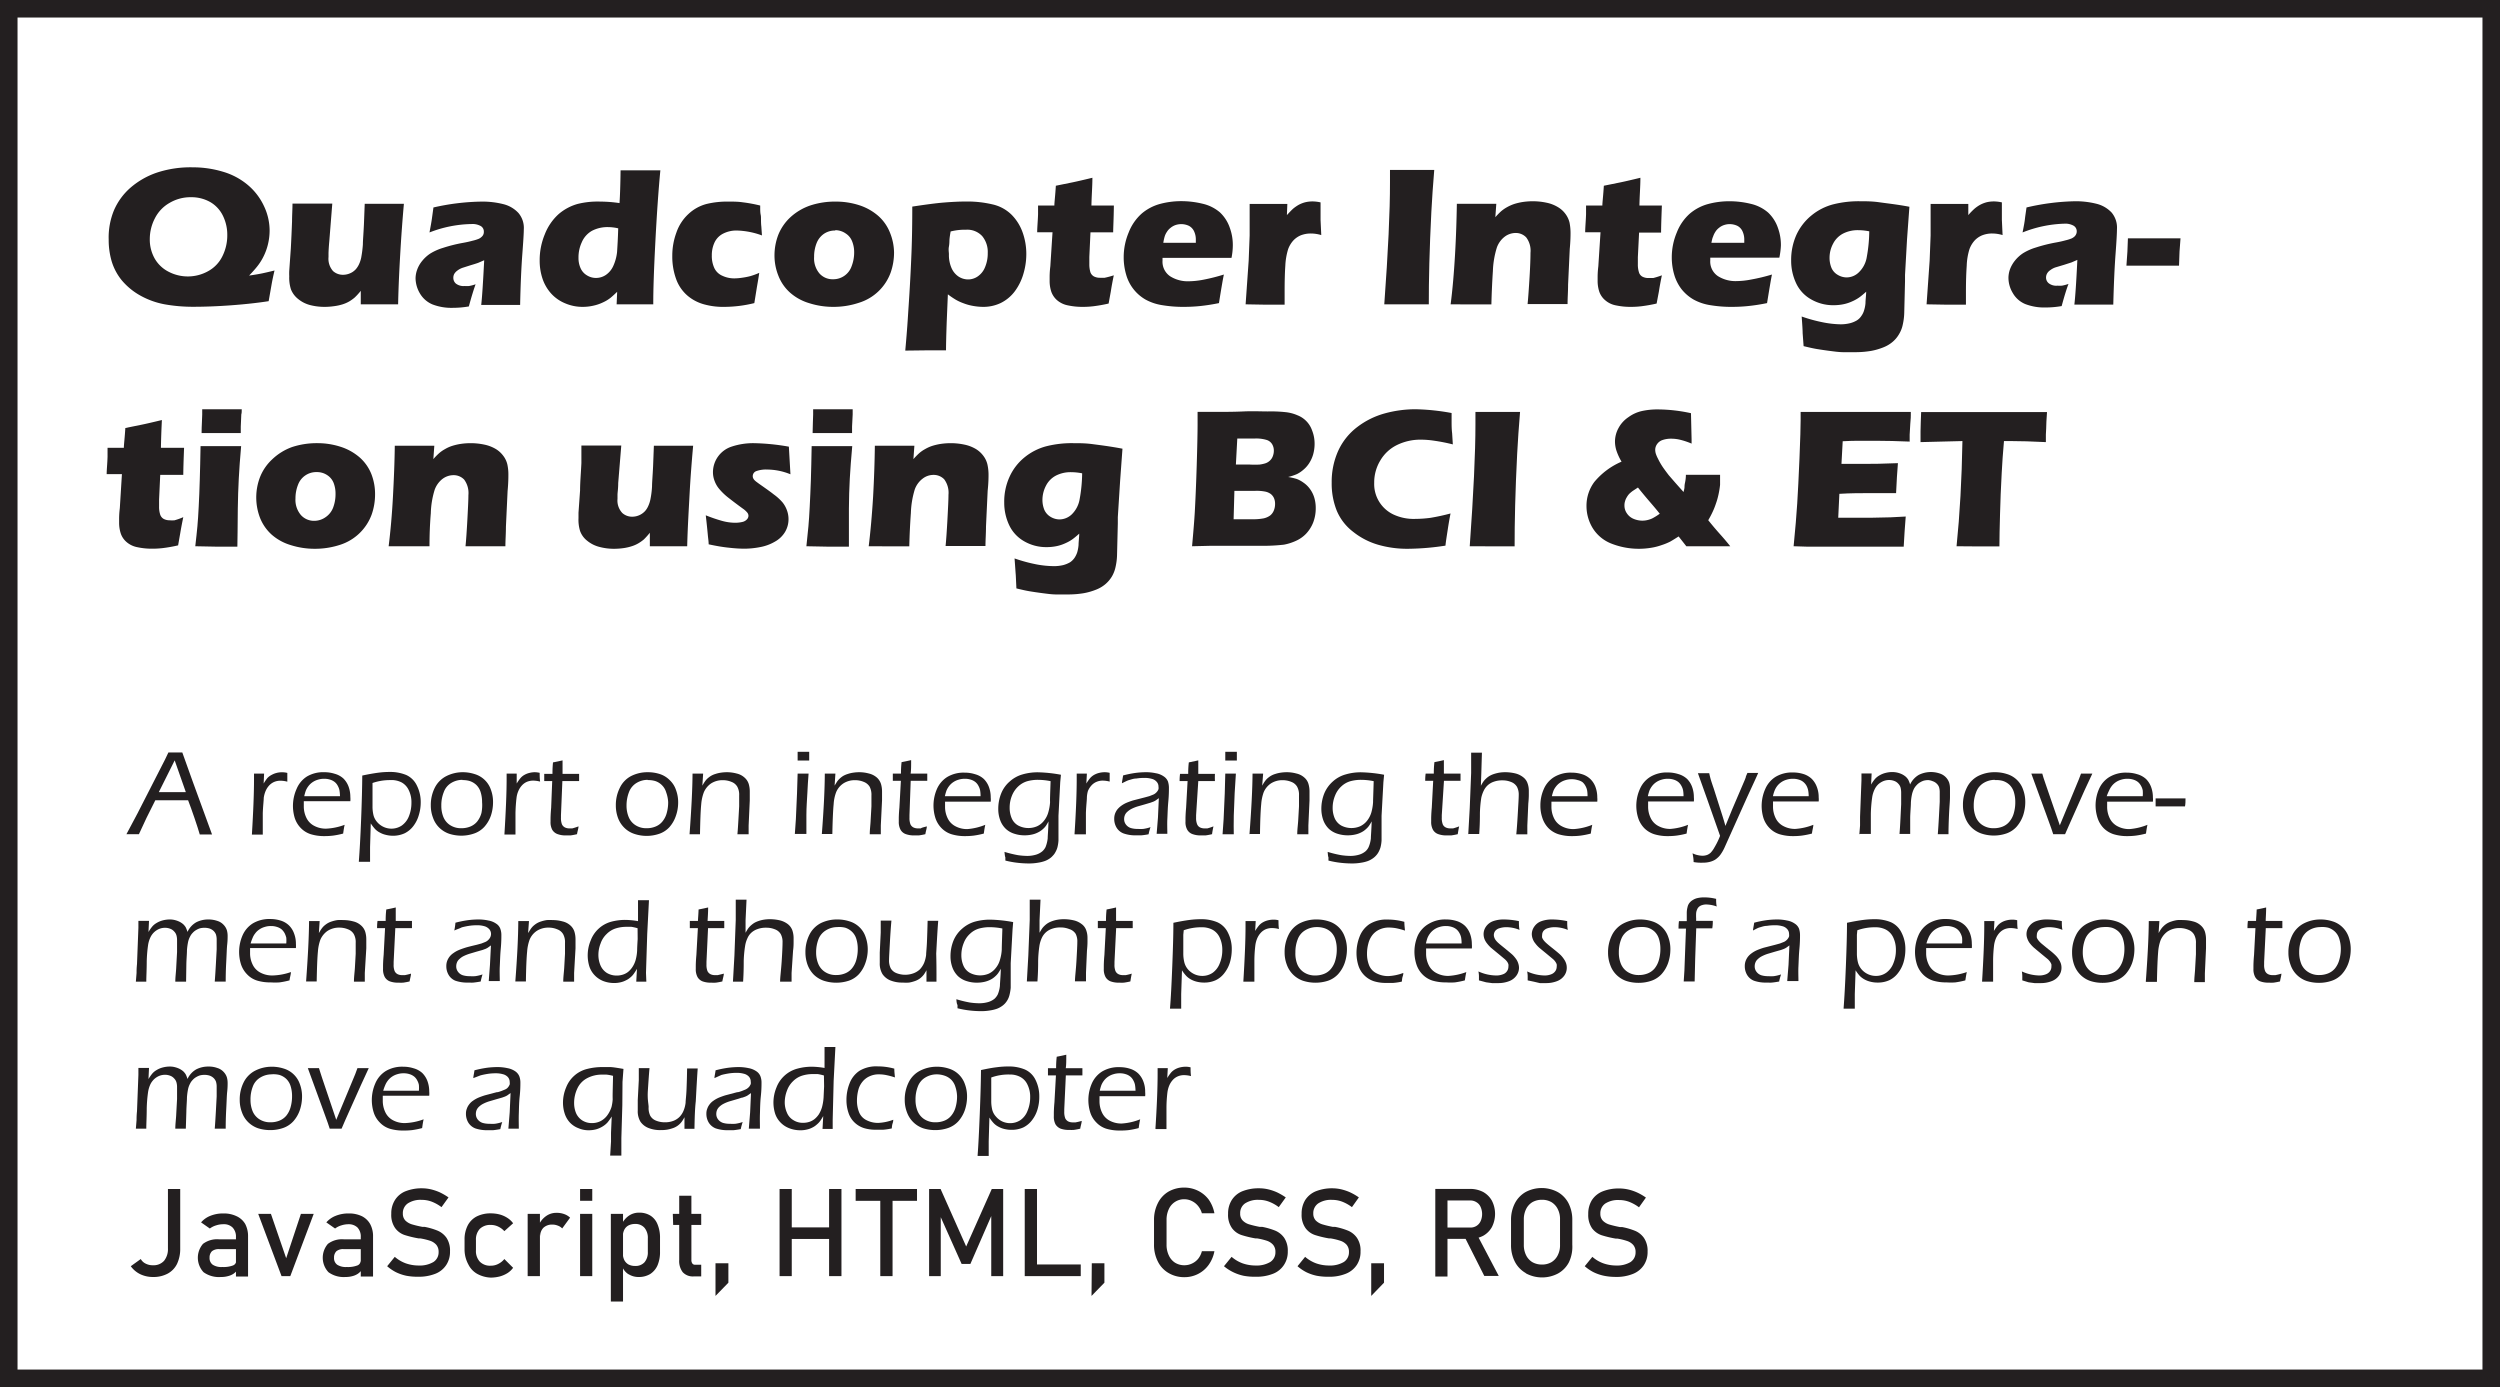 <svg xmlns="http://www.w3.org/2000/svg" viewBox="0 0 285.22 158.25"><rect x="0" y="0" width="285.22" height="158.25" fill="#808080" stroke="none"/><defs><style>.cls-1{fill:#fff;stroke:#231f20;stroke-miterlimit:10;stroke-width:2px;}.cls-2{fill:#231f20;}</style></defs><g id="Layer_2" data-name="Layer 2"><g id="Layer_1-2" data-name="Layer 1"><rect class="cls-1" x="1" y="1" width="283.22" height="156.25"/><path class="cls-2" d="M31.32,30.86c-.14.6-.26,1.15-.35,1.68l-.32,1.82c-1.22.19-2.64.35-4.27.47S23.29,35,22,35a18.26,18.26,0,0,1-3.21-.28,9.07,9.07,0,0,1-2.78-1A7.57,7.57,0,0,1,13.91,32a6.3,6.3,0,0,1-1.17-2.19,8.64,8.64,0,0,1-.34-2.48A8.12,8.12,0,0,1,13,24a7.22,7.22,0,0,1,1.88-2.58,9.07,9.07,0,0,1,3-1.72A12.24,12.24,0,0,1,22,19.09a11.86,11.86,0,0,1,3.43.5,7.8,7.8,0,0,1,2.85,1.52,7,7,0,0,1,1.84,2.41,6.53,6.53,0,0,1,.64,2.76,6.7,6.7,0,0,1-.18,1.55,6.46,6.46,0,0,1-.51,1.42,6.2,6.2,0,0,1-.72,1.14c-.25.32-.57.67-.93,1.05.69-.1,1.2-.19,1.53-.26S30.76,31,31.32,30.86ZM21.78,22.5a4.68,4.68,0,0,0-2.42.64,4.18,4.18,0,0,0-1.69,1.77,5.12,5.12,0,0,0-.58,2.33,4.4,4.4,0,0,0,.56,2.26A3.82,3.82,0,0,0,19.23,31a4.75,4.75,0,0,0,4.51-.06,3.88,3.88,0,0,0,1.63-1.7,5.31,5.31,0,0,0,.56-2.41,4.9,4.9,0,0,0-.49-2.2A3.65,3.65,0,0,0,24,23.06,4.35,4.35,0,0,0,21.78,22.5Z"/><path class="cls-2" d="M45.42,34.72l-2.14,0-2.12,0V33.18a7.16,7.16,0,0,1-.69.76,4.51,4.51,0,0,1-.61.44,3.85,3.85,0,0,1-.74.33,5.55,5.55,0,0,1-1,.22,7.62,7.62,0,0,1-1.08.08,6.55,6.55,0,0,1-1.68-.21A3.58,3.58,0,0,1,34,34.1,2.62,2.62,0,0,1,33.19,33,4.37,4.37,0,0,1,33,31.51a6.14,6.14,0,0,1,0-.62l.18-2.55c.05-.94.1-2,.14-3.11,0-.7.05-1.36.05-2l2.37,0,2.17,0-.34,4.28c-.06.65-.08,1.09-.09,1.33v.48A2.11,2.11,0,0,0,38,30.93a1.68,1.68,0,0,0,1.15.42,2,2,0,0,0,.54-.08,2.17,2.17,0,0,0,.52-.23,2,2,0,0,0,.39-.33,2.46,2.46,0,0,0,.34-.52,3.42,3.42,0,0,0,.27-.8,13.44,13.44,0,0,0,.19-1.5c0-.44.07-1.21.12-2.29l.09-2.35,2.38,0,2.09,0c-.17,1.9-.3,3.71-.4,5.42S45.47,32.4,45.42,34.72Z"/><path class="cls-2" d="M49,26.52c.14-.74.23-1.25.27-1.54s.1-.72.18-1.31A26.12,26.12,0,0,1,55,23a9.61,9.61,0,0,1,2.42.29,3.48,3.48,0,0,1,1.72,1,2.63,2.63,0,0,1,.62,1.89c0,.42-.06,1.37-.17,2.83s-.2,3.4-.25,5.78l-2.2,0-2.24,0c.1-.83.21-2.53.34-5.1l-.67.29c-.16.06-.44.15-.85.27l-.94.3a2.14,2.14,0,0,0-.6.32,1.31,1.31,0,0,0-.36.39.93.93,0,0,0-.1.45.85.85,0,0,0,.3.65,1.44,1.44,0,0,0,1,.27,3,3,0,0,0,.5,0,4.44,4.44,0,0,0,.74-.2c-.21.58-.47,1.42-.77,2.53a10.79,10.79,0,0,1-1.83.16,6,6,0,0,1-2.32-.39,3,3,0,0,1-1.43-1.25,3.49,3.49,0,0,1-.5-1.73,3,3,0,0,1,.19-1,3.37,3.37,0,0,1,.58-1,4,4,0,0,1,.92-.83,6.18,6.18,0,0,1,1.44-.64,17.32,17.32,0,0,1,2.32-.58c.39-.07.74-.15,1.07-.24a4.57,4.57,0,0,0,.7-.22,1.2,1.2,0,0,0,.33-.23.71.71,0,0,0,.24-.56.72.72,0,0,0-.35-.66,1.94,1.94,0,0,0-1.06-.23A13.74,13.74,0,0,0,49,26.52Z"/><path class="cls-2" d="M74.53,34.72l-2,0-2.18,0,.06-1.43c-.29.28-.54.51-.76.69a4.05,4.05,0,0,1-.84.51,4.93,4.93,0,0,1-1.1.38,5.43,5.43,0,0,1-1.22.14,5,5,0,0,1-2-.4,4.43,4.43,0,0,1-1.6-1.11,4.82,4.82,0,0,1-1-1.72,6.48,6.48,0,0,1-.32-2.06,7.71,7.71,0,0,1,.59-3,6.06,6.06,0,0,1,1.56-2.28,5.66,5.66,0,0,1,2.17-1.17A9.42,9.42,0,0,1,68.5,23a15.36,15.36,0,0,1,2.18.17c.06-.89.1-2.14.12-3.74l2.26,0,2.28,0q-.32,3.33-.57,8.14T74.53,34.72Zm-4-8.67a5.2,5.2,0,0,0-1.13-.14,3.82,3.82,0,0,0-1.86.42,2.72,2.72,0,0,0-1.17,1.32A4.06,4.06,0,0,0,66,29.4a2.79,2.79,0,0,0,.23,1.18,1.77,1.77,0,0,0,.71.82,1.94,1.94,0,0,0,1.06.31,2,2,0,0,0,1.13-.35,2.44,2.44,0,0,0,.83-1,5.19,5.19,0,0,0,.44-1.6C70.44,28.12,70.5,27.22,70.53,26.05Z"/><path class="cls-2" d="M86.62,31.13q-.06.45-.27,1.65l-.29,1.8a14.42,14.42,0,0,1-3.45.43,8,8,0,0,1-2.14-.25,4.94,4.94,0,0,1-2-1,4.51,4.51,0,0,1-1.29-1.81,7.47,7.47,0,0,1-.48-2.74,7.6,7.6,0,0,1,.47-2.68,5.14,5.14,0,0,1,1.39-2.13,4.79,4.79,0,0,1,2.05-1.13A10,10,0,0,1,83.13,23c.53,0,1.06,0,1.6.08a16.6,16.6,0,0,1,2,.37l0,.26c0,.26,0,.54.06.82s0,.72.07,1.33l.07,1a8.93,8.93,0,0,0-2.85-.56,3.31,3.31,0,0,0-1.55.34,2.16,2.16,0,0,0-1,1,3.38,3.38,0,0,0-.32,1.5,3.28,3.28,0,0,0,.29,1.45,1.8,1.8,0,0,0,.91.87,3.17,3.17,0,0,0,1.38.3,6.6,6.6,0,0,0,.91-.08,7.71,7.71,0,0,0,.91-.18A8.31,8.31,0,0,0,86.62,31.13Z"/><path class="cls-2" d="M95.37,23a8.59,8.59,0,0,1,2.68.42,6.21,6.21,0,0,1,2.17,1.23,5,5,0,0,1,1.31,1.88A6.24,6.24,0,0,1,102,28.8a6.9,6.9,0,0,1-.38,2.28A5.6,5.6,0,0,1,98,34.54a9.13,9.13,0,0,1-2.93.47,8.92,8.92,0,0,1-2.74-.42,5.78,5.78,0,0,1-2.2-1.21,5,5,0,0,1-1.32-1.91,6.17,6.17,0,0,1-.45-2.34,6.55,6.55,0,0,1,.43-2.33,5.55,5.55,0,0,1,1.37-2,6.43,6.43,0,0,1,2.32-1.37A9,9,0,0,1,95.37,23Zm-.08,3.3a2.24,2.24,0,0,0-1.28.37,2.32,2.32,0,0,0-.85,1.08,4.2,4.2,0,0,0-.28,1.56,2.67,2.67,0,0,0,.61,1.89,2,2,0,0,0,1.55.66,2.21,2.21,0,0,0,2.12-1.49,4.35,4.35,0,0,0,.29-1.58,3.31,3.31,0,0,0-.23-1.25,1.85,1.85,0,0,0-.73-.9A2.09,2.09,0,0,0,95.29,26.26Z"/><path class="cls-2" d="M103.28,40c.14-1.53.26-3.06.35-4.59.18-2.61.29-4.81.36-6.58s.09-3.52.09-5.26c1.52-.23,2.71-.39,3.57-.46s1.73-.12,2.59-.12a12.5,12.5,0,0,1,3,.33,4.49,4.49,0,0,1,2.19,1.2,5.45,5.45,0,0,1,1.24,2,7.28,7.28,0,0,1,.42,2.47,7.92,7.92,0,0,1-.34,2.28,6.23,6.23,0,0,1-1,2,4.48,4.48,0,0,1-1.6,1.31,4.6,4.6,0,0,1-2,.43,6.65,6.65,0,0,1-1.14-.11,5.68,5.68,0,0,1-1.11-.31,5.24,5.24,0,0,1-.88-.41,10.05,10.05,0,0,1-.88-.6l-.13,3.13c-.05,1.44-.08,2.53-.08,3.26l-2.24,0Zm5.17-13.56c-.06.33-.1.61-.12.82s0,.5-.07.87,0,.65,0,.87a3.72,3.72,0,0,0,.28,1.54,2.27,2.27,0,0,0,.8,1,2,2,0,0,0,1.1.34,1.92,1.92,0,0,0,1.13-.36,2.31,2.31,0,0,0,.82-1.06,4,4,0,0,0,.3-1.59,2.84,2.84,0,0,0-.63-1.93,2.3,2.3,0,0,0-1.85-.73A6.49,6.49,0,0,0,108.45,26.41Z"/><path class="cls-2" d="M127.07,31.41c-.13.63-.25,1.25-.34,1.85l-.25,1.37a16.46,16.46,0,0,1-1.74.31,10,10,0,0,1-1.2.07,7.82,7.82,0,0,1-1.7-.17,2.66,2.66,0,0,1-1.24-.59,2.3,2.3,0,0,1-.67-1,3.94,3.94,0,0,1-.18-1.19c0-.08,0-.21,0-.4s0-.62.08-1.28l.25-3.88h-1.75c0-.52.07-1.2.1-2.05l0-1h1.86c0-.35.1-1.1.17-2.26l1.92-.39c.35-.07,1.1-.24,2.25-.52,0,1-.09,2-.11,3.17h2.56C127.06,25,127,26,127,26.51h-2.59l-.13,2.8c0,.42,0,.69,0,.81a3.25,3.25,0,0,0,.11.9.88.88,0,0,0,.42.52,1.45,1.45,0,0,0,.66.15l.56,0A9.85,9.85,0,0,0,127.07,31.41Z"/><path class="cls-2" d="M139.63,31.32c-.1.45-.29,1.54-.56,3.26a21.45,21.45,0,0,1-2.19.34,17.78,17.78,0,0,1-1.8.09,14.46,14.46,0,0,1-2.46-.19,5.76,5.76,0,0,1-1.94-.65,4.75,4.75,0,0,1-2.2-2.84,7,7,0,0,1-.28-2,7.28,7.28,0,0,1,.57-2.81,5.59,5.59,0,0,1,1.48-2.15,5.41,5.41,0,0,1,2.08-1.1,9.33,9.33,0,0,1,2.41-.32,10.28,10.28,0,0,1,2.45.29,4.61,4.61,0,0,1,2,1A4.33,4.33,0,0,1,140.31,26a5.73,5.73,0,0,1,.34,2,7.63,7.63,0,0,1-.15,1.42l-7.87,0c0,.11,0,.22,0,.32a2,2,0,0,0,.87,1.78,3.74,3.74,0,0,0,2.11.57,9.28,9.28,0,0,0,1.69-.18A21,21,0,0,0,139.63,31.32Zm-6.91-3.62h3.71c0-.13,0-.24,0-.33a2.2,2.2,0,0,0-.21-1,1.34,1.34,0,0,0-.59-.61,2.06,2.06,0,0,0-.87-.19,2.08,2.08,0,0,0-.66.11,1.85,1.85,0,0,0-.56.32,1.71,1.71,0,0,0-.42.47,1.94,1.94,0,0,0-.25.53A5.4,5.4,0,0,0,132.72,27.7Z"/><path class="cls-2" d="M142.11,34.72l.35-5,.11-2.86c0-.52,0-1.05,0-1.59s0-1.22,0-2l2.16,0,2.14,0-.05,1.27c.3-.33.54-.58.72-.74a4.49,4.49,0,0,1,.64-.44,3.32,3.32,0,0,1,.76-.29,3.62,3.62,0,0,1,.82-.09,4.4,4.4,0,0,1,.9.11c0,.82,0,1.49,0,2l.08,1.73a4.15,4.15,0,0,0-1.16-.18,3.16,3.16,0,0,0-1.16.2,2.5,2.5,0,0,0-.86.59,3,3,0,0,0-.6,1,7.48,7.48,0,0,0-.32,1.88c-.06.86-.08,1.85-.08,3,0,.39,0,.87,0,1.45l-2.19,0Z"/><path class="cls-2" d="M157.93,34.72q.66-9,.65-13.88V19.39l2.63,0,2.42,0c-.14,1.68-.25,3.28-.33,4.78-.11,2.1-.18,4.06-.23,5.88s-.06,3.38-.06,4.67l-2.3,0Z"/><path class="cls-2" d="M165.5,34.72c.22-1.7.38-3.58.5-5.64s.18-4,.21-5.83l2.32,0,2.18,0-.11,1.53a8.37,8.37,0,0,1,.64-.66,4.12,4.12,0,0,1,.67-.47,5,5,0,0,1,.85-.38,6.71,6.71,0,0,1,1-.23,8.09,8.09,0,0,1,1.12-.08,7.57,7.57,0,0,1,1.58.17,4.07,4.07,0,0,1,1.28.5,2.87,2.87,0,0,1,.87.79,2.72,2.72,0,0,1,.46,1,6.12,6.12,0,0,1,.11,1.14c0,.28,0,.89-.09,1.84l-.19,4.06c0,.8-.06,1.54-.06,2.23l-2.12,0c-.89,0-1.7,0-2.44,0,.07-.69.14-1.7.22-3s.11-2.29.11-2.84a2.52,2.52,0,0,0-.49-1.77,1.64,1.64,0,0,0-1.23-.5,2.09,2.09,0,0,0-1.23.43,2.71,2.71,0,0,0-.89,1.24,10.2,10.2,0,0,0-.45,2.68c-.08,1.24-.14,2.51-.17,3.8l-2.19,0Z"/><path class="cls-2" d="M189.6,31.41c-.13.63-.25,1.25-.34,1.85L189,34.63a16.46,16.46,0,0,1-1.74.31,9.89,9.89,0,0,1-1.2.07,7.88,7.88,0,0,1-1.7-.17,2.58,2.58,0,0,1-1.23-.59,2.24,2.24,0,0,1-.68-1,3.94,3.94,0,0,1-.18-1.19c0-.08,0-.21,0-.4s0-.62.08-1.28l.25-3.88h-1.75c0-.52.07-1.2.1-2.05l0-1h1.86c0-.35.1-1.1.17-2.26l1.92-.39c.35-.07,1.1-.24,2.25-.52,0,1-.09,2-.11,3.17h2.56c-.06,1.56-.09,2.58-.09,3.09H187l-.14,2.8c0,.42,0,.69,0,.81a2.88,2.88,0,0,0,.12.9.83.83,0,0,0,.41.52,1.45,1.45,0,0,0,.66.15l.56,0A9.27,9.27,0,0,0,189.6,31.41Z"/><path class="cls-2" d="M202.16,31.32c-.1.45-.28,1.54-.56,3.26a21.45,21.45,0,0,1-2.19.34,17.78,17.78,0,0,1-1.8.09,14.46,14.46,0,0,1-2.46-.19,5.76,5.76,0,0,1-1.94-.65A4.85,4.85,0,0,1,191.85,33a5,5,0,0,1-.84-1.66,7,7,0,0,1-.28-2,7.28,7.28,0,0,1,.57-2.81,5.59,5.59,0,0,1,1.48-2.15,5.41,5.41,0,0,1,2.08-1.1,9.33,9.33,0,0,1,2.41-.32,10.28,10.28,0,0,1,2.45.29,4.61,4.61,0,0,1,2,1A4.33,4.33,0,0,1,202.84,26a5.73,5.73,0,0,1,.34,2A8.5,8.5,0,0,1,203,29.4l-7.88,0c0,.11,0,.22,0,.32a2,2,0,0,0,.87,1.78,3.74,3.74,0,0,0,2.11.57,9.19,9.19,0,0,0,1.69-.18A21,21,0,0,0,202.16,31.32Zm-6.91-3.62H199c0-.13,0-.24,0-.33a2.2,2.2,0,0,0-.21-1,1.3,1.3,0,0,0-.59-.61,2.06,2.06,0,0,0-.87-.19,2,2,0,0,0-.65.11,1.78,1.78,0,0,0-.57.32,1.71,1.71,0,0,0-.42.47,2.29,2.29,0,0,0-.25.53C195.36,27.16,195.31,27.4,195.25,27.7Z"/><path class="cls-2" d="M205.55,36.11a17.75,17.75,0,0,0,2.55.69A11.18,11.18,0,0,0,210,37a4.44,4.44,0,0,0,1.08-.13,3,3,0,0,0,.77-.32,1.67,1.67,0,0,0,.5-.49,2.08,2.08,0,0,0,.32-.65,3.71,3.71,0,0,0,.16-.83c0-.31.06-.75.08-1.3-.29.26-.54.47-.76.63a4.72,4.72,0,0,1-.79.45,4.61,4.61,0,0,1-1,.34,5.52,5.52,0,0,1-1.17.12,5,5,0,0,1-2.57-.67,4.08,4.08,0,0,1-1.71-1.85,6,6,0,0,1-.56-2.57,7,7,0,0,1,.6-2.94,6.22,6.22,0,0,1,1.74-2.23,6.49,6.49,0,0,1,2.47-1.25,11.92,11.92,0,0,1,3.06-.35c.65,0,1.38,0,2.21.12s2,.24,3.41.51l-.27,3.7-.23,4.07c0,.29,0,.53,0,.72l-.09,3.65a7,7,0,0,1-.17,1.32,3.41,3.41,0,0,1-.42,1.07,3.3,3.3,0,0,1-.71.86,3.71,3.71,0,0,1-1.06.64,7.31,7.31,0,0,1-1.4.41,10.94,10.94,0,0,1-1.83.15c-.36,0-.8,0-1.33,0s-1.06-.08-1.61-.15-1-.14-1.43-.21-.9-.18-1.52-.33L205.66,38C205.66,37.68,205.62,37.06,205.55,36.11Zm7.71-9.72a6.64,6.64,0,0,0-1.25-.13,3.66,3.66,0,0,0-1.74.39,2.66,2.66,0,0,0-1.14,1.16,3.39,3.39,0,0,0-.4,1.6,3,3,0,0,0,.21,1.13,1.69,1.69,0,0,0,.71.81,2,2,0,0,0,1,.3,2,2,0,0,0,1.43-.59,3.08,3.08,0,0,0,.87-1.59A17.18,17.18,0,0,0,213.26,26.39Z"/><path class="cls-2" d="M219.8,34.72l.35-5,.11-2.86c0-.52,0-1.05,0-1.59s0-1.22,0-2l2.16,0,2.14,0,0,1.27a7.44,7.44,0,0,1,.72-.74,4,4,0,0,1,.64-.44,3.42,3.42,0,0,1,.75-.29,3.68,3.68,0,0,1,.82-.09,4.4,4.4,0,0,1,.9.11c0,.82,0,1.49,0,2l.08,1.73a4.09,4.09,0,0,0-1.15-.18,3.09,3.09,0,0,0-1.16.2,2.44,2.44,0,0,0-.87.59,3,3,0,0,0-.6,1,7.13,7.13,0,0,0-.31,1.88c-.06.86-.09,1.85-.09,3,0,.39,0,.87,0,1.45-.72,0-1.46,0-2.19,0Z"/><path class="cls-2" d="M230.75,26.52c.15-.74.24-1.25.27-1.54s.1-.72.18-1.31a26.12,26.12,0,0,1,5.56-.71,9.69,9.69,0,0,1,2.43.29,3.53,3.53,0,0,1,1.72,1,2.67,2.67,0,0,1,.61,1.89c0,.42-.05,1.37-.16,2.83s-.2,3.4-.26,5.78l-2.19,0-2.25,0c.1-.83.22-2.53.34-5.1l-.67.29-.84.27-1,.3a2.08,2.08,0,0,0-.59.32,1.09,1.09,0,0,0-.36.39.94.94,0,0,0-.11.45.83.83,0,0,0,.31.65,1.41,1.41,0,0,0,1,.27,3.08,3.08,0,0,0,.51,0,4.71,4.71,0,0,0,.74-.2c-.22.58-.48,1.42-.78,2.53a10.79,10.79,0,0,1-1.83.16,6,6,0,0,1-2.32-.39,2.93,2.93,0,0,1-1.42-1.25,3.39,3.39,0,0,1-.5-1.73,3,3,0,0,1,.18-1,3.61,3.61,0,0,1,.58-1,4,4,0,0,1,.92-.83,6.18,6.18,0,0,1,1.44-.64,17.72,17.72,0,0,1,2.32-.58c.39-.07.75-.15,1.07-.24a4.57,4.57,0,0,0,.7-.22,1.26,1.26,0,0,0,.34-.23.8.8,0,0,0,.18-.27.72.72,0,0,0,.06-.29.73.73,0,0,0-.36-.66,1.92,1.92,0,0,0-1.06-.23A13.83,13.83,0,0,0,230.75,26.52Z"/><path class="cls-2" d="M242.6,30.31c.09-1.09.15-2.13.17-3.12,1.06,0,2.07,0,3,0s2,0,3,0c-.09,1-.15,2-.17,3.12l-3,0Z"/><path class="cls-2" d="M20.91,59c-.13.63-.25,1.25-.35,1.85l-.24,1.37a16.46,16.46,0,0,1-1.74.31,10.17,10.17,0,0,1-1.21.07,7.79,7.79,0,0,1-1.69-.17,2.61,2.61,0,0,1-1.24-.59,2.22,2.22,0,0,1-.67-1,3.94,3.94,0,0,1-.18-1.19c0-.08,0-.21,0-.4s0-.62.08-1.28l.24-3.88H12.17c0-.52.08-1.2.1-2l0-1h1.86c0-.35.1-1.1.17-2.26l1.92-.39c.35-.07,1.1-.24,2.25-.52-.05,1-.09,2-.11,3.17H21c-.06,1.56-.09,2.58-.09,3.09H18.28l-.13,2.8q0,.63,0,.81a2.88,2.88,0,0,0,.12.9.88.88,0,0,0,.42.52,1.45,1.45,0,0,0,.66.15,3.69,3.69,0,0,0,.56,0A7.26,7.26,0,0,0,20.91,59Z"/><path class="cls-2" d="M22.28,62.32c.11-.92.18-1.67.24-2.26s.1-1.35.15-2.27.09-1.94.12-3,.07-2.42.09-3.89l2.34,0,2.29,0c-.12,1.41-.22,2.66-.27,3.73s-.1,2.2-.11,3.4c0,2.13-.05,3.57-.05,4.34l-2.3,0ZM23,49.41c0-.89.07-1.59.07-2.11,0-.15,0-.35,0-.61l2.29,0q1.26,0,2.22,0c0,.24,0,.43-.05.59l-.06,1.39c0,.21,0,.46,0,.74l-2.13,0Z"/><path class="cls-2" d="M36.21,50.56a8.52,8.52,0,0,1,2.67.42,6.17,6.17,0,0,1,2.18,1.23,5,5,0,0,1,1.31,1.88,6.24,6.24,0,0,1,.42,2.31,6.9,6.9,0,0,1-.38,2.28,5.67,5.67,0,0,1-3.56,3.46,9.15,9.15,0,0,1-2.94.47,9,9,0,0,1-2.74-.42A5.81,5.81,0,0,1,31,61a5.11,5.11,0,0,1-1.33-1.91,6.48,6.48,0,0,1,0-4.67,5.55,5.55,0,0,1,1.37-2A6.43,6.43,0,0,1,33.33,51,9,9,0,0,1,36.21,50.56Zm-.08,3.3A2.21,2.21,0,0,0,34,55.31a4.2,4.2,0,0,0-.29,1.56,2.67,2.67,0,0,0,.62,1.89,2,2,0,0,0,1.55.66A2.23,2.23,0,0,0,37.15,59,2.31,2.31,0,0,0,38,57.93a4.34,4.34,0,0,0,.28-1.58,3.4,3.4,0,0,0-.22-1.26,1.89,1.89,0,0,0-.74-.89A2.08,2.08,0,0,0,36.13,53.86Z"/><path class="cls-2" d="M44.34,62.32c.21-1.7.38-3.58.49-5.64s.19-4,.21-5.83l2.33,0,2.18,0-.11,1.53a6.89,6.89,0,0,1,.64-.66,3.73,3.73,0,0,1,.67-.47,4,4,0,0,1,.84-.38,6.55,6.55,0,0,1,1-.23,7.83,7.83,0,0,1,1.11-.08,7.5,7.5,0,0,1,1.58.17,4.24,4.24,0,0,1,1.29.5,3,3,0,0,1,.86.79,2.58,2.58,0,0,1,.46,1A5.35,5.35,0,0,1,58,54.18c0,.29,0,.9-.09,1.85l-.19,4.06c0,.8-.06,1.54-.06,2.23l-2.12,0q-1.34,0-2.43,0c.07-.69.14-1.7.21-3s.12-2.29.12-2.84a2.57,2.57,0,0,0-.49-1.77,1.67,1.67,0,0,0-1.23-.5,2.1,2.1,0,0,0-1.24.43,2.73,2.73,0,0,0-.89,1.24,9.87,9.87,0,0,0-.44,2.68C49.05,59.76,49,61,49,62.32l-2.19,0Z"/><path class="cls-2" d="M78.4,62.32l-2.13,0-2.13,0V60.78a8.61,8.61,0,0,1-.68.76,4.61,4.61,0,0,1-.62.44,3.6,3.6,0,0,1-.74.33,5.43,5.43,0,0,1-.94.22,7.85,7.85,0,0,1-1.08.08,6.44,6.44,0,0,1-1.68-.21A3.58,3.58,0,0,1,67,61.7a2.47,2.47,0,0,1-.82-1.12A4.37,4.37,0,0,1,66,59.11c0-.13,0-.34,0-.62l.18-2.55c0-.94.1-2,.15-3.11,0-.7,0-1.36,0-2l2.37,0,2.18,0-.35,4.28c0,.65-.08,1.09-.08,1.33s0,.39,0,.48A2.07,2.07,0,0,0,71,58.53a1.67,1.67,0,0,0,1.14.42,2,2,0,0,0,1.45-.64,2.12,2.12,0,0,0,.34-.52,3.42,3.42,0,0,0,.27-.8,9.94,9.94,0,0,0,.19-1.5c0-.44.07-1.21.12-2.29l.09-2.35,2.38,0,2.1,0c-.17,1.9-.31,3.71-.4,5.42S78.46,60,78.4,62.32Z"/><path class="cls-2" d="M80.85,62.1c0-.33-.06-.67-.09-1s-.08-.86-.15-1.5l-.09-.81a17.48,17.48,0,0,0,1.87.64,5.7,5.7,0,0,0,1.45.21,3.52,3.52,0,0,0,.89-.1,1,1,0,0,0,.5-.3.61.61,0,0,0,.16-.39.59.59,0,0,0-.12-.35,2.41,2.41,0,0,0-.53-.48c-.62-.45-1.16-.86-1.62-1.22a6.93,6.93,0,0,1-1.05-1,3,3,0,0,1-.54-.92,2.75,2.75,0,0,1-.19-1,3.08,3.08,0,0,1,2.11-2.92A7.78,7.78,0,0,1,86,50.56a25.14,25.14,0,0,1,4,.4l.18,3.15a7.1,7.1,0,0,0-2.62-.54,3.3,3.3,0,0,0-1.28.18.61.61,0,0,0-.36.79.84.84,0,0,0,.16.24,2,2,0,0,0,.3.25c.11.09.4.29.84.6s.81.58,1.06.78a5.72,5.72,0,0,1,1,.91,3.08,3.08,0,0,1,.5.9,2.87,2.87,0,0,1,.18,1,2.83,2.83,0,0,1-.39,1.46,3.08,3.08,0,0,1-1.17,1.12,5.2,5.2,0,0,1-1.69.62,9.56,9.56,0,0,1-1.87.18,16.18,16.18,0,0,1-1.64-.11C82.48,62.42,81.72,62.29,80.85,62.1Z"/><path class="cls-2" d="M92,62.32c.1-.92.18-1.67.23-2.26s.11-1.35.15-2.27.1-1.94.13-3,.07-2.42.09-3.89l2.34,0,2.29,0c-.13,1.41-.22,2.66-.28,3.73s-.09,2.2-.1,3.4c0,2.13,0,3.57,0,4.34l-2.3,0Zm.71-12.91c0-.89.06-1.59.06-2.11,0-.15,0-.35,0-.61l2.28,0c.85,0,1.59,0,2.23,0,0,.24,0,.43,0,.59l-.07,1.39c0,.21,0,.46,0,.74l-2.13,0Z"/><path class="cls-2" d="M99.11,62.32q.31-2.55.5-5.64c.11-2,.18-4,.2-5.83l2.33,0,2.18,0-.11,1.53a8.37,8.37,0,0,1,.64-.66,3.73,3.73,0,0,1,.67-.47,4.24,4.24,0,0,1,.84-.38,6.55,6.55,0,0,1,1-.23,7.94,7.94,0,0,1,1.11-.08,7.5,7.5,0,0,1,1.58.17,4.24,4.24,0,0,1,1.29.5,3,3,0,0,1,.86.79,2.58,2.58,0,0,1,.46,1,5.35,5.35,0,0,1,.12,1.13c0,.29,0,.9-.1,1.85l-.19,4.06c0,.8-.06,1.54-.06,2.23l-2.12,0q-1.33,0-2.43,0c.07-.69.14-1.7.21-3s.12-2.29.12-2.84a2.57,2.57,0,0,0-.49-1.77,1.67,1.67,0,0,0-1.23-.5,2,2,0,0,0-1.23.43,2.67,2.67,0,0,0-.9,1.24,10.29,10.29,0,0,0-.44,2.68c-.09,1.24-.15,2.51-.18,3.8l-2.19,0Z"/><path class="cls-2" d="M115.75,63.71a17.75,17.75,0,0,0,2.55.69,11.26,11.26,0,0,0,1.92.19,4.46,4.46,0,0,0,1.08-.12,3.22,3.22,0,0,0,.78-.32,1.94,1.94,0,0,0,.5-.49,2.62,2.62,0,0,0,.32-.65,4.42,4.42,0,0,0,.15-.83c0-.31.06-.75.08-1.3-.29.26-.54.47-.76.63a4.35,4.35,0,0,1-.79.45,4.61,4.61,0,0,1-1,.34,5.52,5.52,0,0,1-1.17.12,5,5,0,0,1-2.57-.67,4.14,4.14,0,0,1-1.71-1.85,6,6,0,0,1-.56-2.57,6.81,6.81,0,0,1,.61-2.94,6.09,6.09,0,0,1,1.73-2.23,6.57,6.57,0,0,1,2.47-1.25,11.92,11.92,0,0,1,3.06-.35c.65,0,1.39,0,2.21.11s2,.25,3.41.52l-.27,3.7L127.53,59c0,.29,0,.53,0,.72l-.09,3.65a7,7,0,0,1-.17,1.32,3.65,3.65,0,0,1-.41,1.07,3.54,3.54,0,0,1-.72.86,3.71,3.71,0,0,1-1.06.64,7.31,7.31,0,0,1-1.4.41,10.94,10.94,0,0,1-1.83.15c-.36,0-.8,0-1.33,0s-1.06-.08-1.61-.15-1-.14-1.43-.21-.9-.18-1.52-.33l-.07-1.48C115.86,65.28,115.82,64.66,115.75,63.71ZM123.46,54a6.64,6.64,0,0,0-1.25-.13,3.66,3.66,0,0,0-1.74.39,2.66,2.66,0,0,0-1.14,1.16,3.51,3.51,0,0,0-.4,1.6,3,3,0,0,0,.21,1.13,1.74,1.74,0,0,0,.71.81,2,2,0,0,0,1,.3,2.06,2.06,0,0,0,1.44-.59,3.14,3.14,0,0,0,.86-1.59A17.18,17.18,0,0,0,123.46,54Z"/><path class="cls-2" d="M136,62.32c.15-1.65.26-3,.31-3.89.07-1.29.15-3,.22-5.3s.1-3.83.1-4.75c0-.33,0-.79,0-1.39l2.37,0c.82,0,1.77,0,2.86-.05s2,0,2.79,0a15.73,15.73,0,0,1,2,.08,4.57,4.57,0,0,1,1.38.36,2.86,2.86,0,0,1,1.66,1.72,4.08,4.08,0,0,1,.29,1.53,4.51,4.51,0,0,1-.17,1.23,3.78,3.78,0,0,1-.46,1,3.26,3.26,0,0,1-.67.75,3.34,3.34,0,0,1-.72.48,6.35,6.35,0,0,1-1,.33,6.83,6.83,0,0,1,1,.23,3.44,3.44,0,0,1,.76.42,3,3,0,0,1,.74.73,3.27,3.27,0,0,1,.49,1,4.08,4.08,0,0,1,.16,1.17,4.51,4.51,0,0,1-.28,1.61A4,4,0,0,1,149,60.9a3.67,3.67,0,0,1-1.12.79,5.86,5.86,0,0,1-1.4.45,20.93,20.93,0,0,1-2.13.13c-1,0-2.12,0-3.27,0l-3,0Zm4.74-3.08h2.16a6.2,6.2,0,0,0,1.26-.1,2,2,0,0,0,.75-.33,1.37,1.37,0,0,0,.41-.55,1.92,1.92,0,0,0,.15-.77,1.6,1.6,0,0,0-.12-.65,1.24,1.24,0,0,0-.37-.48,1.62,1.62,0,0,0-.61-.27A5,5,0,0,0,143.2,56h-2.37ZM141,53h1.59a9.77,9.77,0,0,0,1.12,0,3.58,3.58,0,0,0,.65-.14,1.37,1.37,0,0,0,.55-.34,1.29,1.29,0,0,0,.32-.52,1.74,1.74,0,0,0,.1-.59,1.41,1.41,0,0,0-.2-.74,1.12,1.12,0,0,0-.63-.48,4.12,4.12,0,0,0-1.34-.16h-2Z"/><path class="cls-2" d="M165.49,58.58c-.09.44-.2,1.05-.32,1.84s-.22,1.4-.26,1.83a29.24,29.24,0,0,1-4.29.36,11.92,11.92,0,0,1-3.39-.46,8.29,8.29,0,0,1-2.87-1.49,5.9,5.9,0,0,1-1.87-2.44,8.34,8.34,0,0,1-.56-3.15,8.6,8.6,0,0,1,.75-3.65,7.12,7.12,0,0,1,2.18-2.71A9.13,9.13,0,0,1,158,47.16a13.19,13.19,0,0,1,3.5-.47,25.16,25.16,0,0,1,4.11.43l0,.94c0,.42,0,.87.06,1.36l.08,1.28a20.55,20.55,0,0,0-2.13-.42,10.31,10.31,0,0,0-1.51-.12,6.09,6.09,0,0,0-2.73.61,4.49,4.49,0,0,0-1.9,1.76,4.83,4.83,0,0,0-.7,2.56A3.84,3.84,0,0,0,159,58.71a5.46,5.46,0,0,0,2.45.49,13.76,13.76,0,0,0,1.74-.12A23.75,23.75,0,0,0,165.49,58.58Z"/><path class="cls-2" d="M167.68,62.32c.43-6,.65-10.64.65-13.89V47L171,47l2.42,0c-.14,1.68-.25,3.27-.33,4.78-.11,2.1-.18,4.06-.23,5.88s-.06,3.38-.06,4.67l-2.31,0Z"/><path class="cls-2" d="M192.34,54.17c.77,0,1.43,0,2,0s1.2,0,1.9,0c0,.44,0,.82,0,1.14a9.62,9.62,0,0,1-.17,1.06,8.18,8.18,0,0,1-.32,1.13,8,8,0,0,1-.37.92c-.12.26-.28.57-.49.93.48.6.94,1.14,1.37,1.62s.81.93,1.14,1.35l-2.56,0c-.86,0-1.67,0-2.45,0l-.88-1.12c-.37.24-.68.43-.94.58a6.42,6.42,0,0,1-1,.41,6.51,6.51,0,0,1-1.23.31,8.57,8.57,0,0,1-4.47-.47,4.39,4.39,0,0,1-2.15-1.76,4.82,4.82,0,0,1-.72-2.54,4.54,4.54,0,0,1,.89-2.74A8.25,8.25,0,0,1,185,52.67a6.32,6.32,0,0,1-.59-1.28,3.48,3.48,0,0,1-.16-1,3.22,3.22,0,0,1,.39-1.53,3.47,3.47,0,0,1,1.15-1.27,4.14,4.14,0,0,1,1.55-.7,8.24,8.24,0,0,1,1.82-.18,18.08,18.08,0,0,1,3.76.43l.07,3v.47a8.34,8.34,0,0,0-1.31-.44,4.35,4.35,0,0,0-1-.12,2.91,2.91,0,0,0-1,.15,1.23,1.23,0,0,0-.63.47,1.13,1.13,0,0,0-.21.64,1.64,1.64,0,0,0,.06.42,3.62,3.62,0,0,0,.26.61,7.62,7.62,0,0,0,.58,1c.26.37.48.66.65.88l.79.91.89,1c.05-.18.08-.32.1-.43s0-.31.06-.58S192.34,54.53,192.34,54.17Zm-3,4.42c-.28-.36-.65-.8-1.09-1.31s-.9-1.06-1.38-1.66l-.58.38a3.93,3.93,0,0,0-.38.31,1.82,1.82,0,0,0-.3.4,1.62,1.62,0,0,0-.21.47,1.51,1.51,0,0,0-.07.48,1.55,1.55,0,0,0,.28.91,1.7,1.7,0,0,0,.75.62,2.59,2.59,0,0,0,1,.21,2.47,2.47,0,0,0,.75-.11,2.21,2.21,0,0,0,.58-.25A5.78,5.78,0,0,0,189.38,58.59Z"/><path class="cls-2" d="M204.63,62.32c.19-1.94.33-3.55.41-4.86s.17-3,.26-5.19.13-3.59.13-4.3V47l6.41,0L218,47l0,.37c0,.08,0,.41-.06,1l-.07,1.22c0,.26,0,.53,0,.79-1.44-.06-2.66-.09-3.64-.09H212c-.38,0-1,0-1.77.05l-.14,2.58c.89,0,1.92,0,3.09,0,.42,0,1.54,0,3.35-.08q-.12,1.44-.21,3.42l-3,0c-1,0-2.19,0-3.47.08l-.13,2.73H211l2.37,0,2.32-.05,1.73-.09c-.09,1.11-.17,2.25-.23,3.44-1.82,0-3.83,0-6,0h-4.94Z"/><path class="cls-2" d="M223.22,62.32q.56-5.46.67-12l-4.78.12,0-1.24c0-.67.05-1.4.07-2.19l7.43,0h6.93l-.07,1.1c0,.59-.05,1.07-.06,1.46s0,.68,0,.87q-2.4-.12-4-.12h-.78c-.12,1.32-.2,2.54-.26,3.66-.09,1.61-.15,3.17-.19,4.68s-.07,2.74-.07,3.68l-2.38,0Z"/><path class="cls-2" d="M14.42,95.18l1.25-2.35,3.17-6.2.37-.78H20.8L22,89.2l2.19,6H22.79c-.12-.43-.33-1.07-.61-1.9s-.53-1.5-.72-2H17.72l-1,2-.87,1.87H14.42Zm3.7-4.81H21.2l-1.27-3.62Z"/><path class="cls-2" d="M28.74,95.18c.16-2.63.24-4.72.24-6.29v-.63h1.15l-.05,1.13a4.87,4.87,0,0,1,.44-.64A1.83,1.83,0,0,1,31,88.4a2.33,2.33,0,0,1,.56-.22,2.52,2.52,0,0,1,1.22,0c0,.3,0,.64,0,1a3.17,3.17,0,0,0-.76-.11,1.85,1.85,0,0,0-.72.13,1.73,1.73,0,0,0-.58.4,2.27,2.27,0,0,0-.42.65,3.1,3.1,0,0,0-.21.78c0,.32-.08.9-.11,1.74,0,.62,0,1.27,0,2v.45H28.74Z"/><path class="cls-2" d="M39.32,94.1c-.06.25-.11.57-.17,1a9.45,9.45,0,0,1-1.13.23,7.85,7.85,0,0,1-1,.06,5.21,5.21,0,0,1-1.54-.21,2.72,2.72,0,0,1-1.16-.71,2.93,2.93,0,0,1-.7-1.17A4.75,4.75,0,0,1,33.84,90,3.07,3.07,0,0,1,35,88.6a3.63,3.63,0,0,1,2-.5,3.85,3.85,0,0,1,1.19.18,2.41,2.41,0,0,1,1,.55,2.54,2.54,0,0,1,.58.92,3.44,3.44,0,0,1,.2,1.18,2.45,2.45,0,0,1,0,.48H34.66c0,.25,0,.44,0,.58a2.94,2.94,0,0,0,.3,1.32,2,2,0,0,0,.89.91,2.81,2.81,0,0,0,1.35.32A6.83,6.83,0,0,0,39.32,94.1Zm-4.61-3.26h4.08a4.85,4.85,0,0,0-.06-.67,1.72,1.72,0,0,0-.18-.49,1.37,1.37,0,0,0-.35-.45,1.58,1.58,0,0,0-.53-.28,2.11,2.11,0,0,0-.68-.1,2.29,2.29,0,0,0-.74.11,2.1,2.1,0,0,0-.62.3,2,2,0,0,0-.46.45,2.26,2.26,0,0,0-.28.49A5.38,5.38,0,0,0,34.71,90.84Z"/><path class="cls-2" d="M40.94,98.27c.09-1.17.18-2.77.26-4.79s.12-3.68.13-5c.75-.16,1.35-.26,1.79-.32a10.2,10.2,0,0,1,1.35-.09,4.82,4.82,0,0,1,1.86.34,2.47,2.47,0,0,1,1.22,1.19A4.18,4.18,0,0,1,48,91.55,4.92,4.92,0,0,1,47.78,93a3.7,3.7,0,0,1-.62,1.24,2.8,2.8,0,0,1-1,.83,3.2,3.2,0,0,1-1.33.28,3.34,3.34,0,0,1-.84-.11,2.62,2.62,0,0,1-.7-.28,2,2,0,0,1-.5-.38,4.88,4.88,0,0,1-.49-.64l-.08,2.71q0,.66,0,1v.67H40.94Zm1.56-8.94,0,.52,0,.71c0,.37,0,.67,0,.91s0,.4,0,.49a4.22,4.22,0,0,0,.1,1,1.89,1.89,0,0,0,.43.83,2.17,2.17,0,0,0,.75.56,2.13,2.13,0,0,0,2.05-.16,2.35,2.35,0,0,0,.82-1.06,4.1,4.1,0,0,0,.29-1.54,3.1,3.1,0,0,0-.31-1.45,1.91,1.91,0,0,0-.82-.88A2.53,2.53,0,0,0,44.5,89,6.07,6.07,0,0,0,42.5,89.33Z"/><path class="cls-2" d="M52.77,88.1a4.41,4.41,0,0,1,1.37.21A2.8,2.8,0,0,1,56,90.08a4,4,0,0,1,.25,1.43A4.82,4.82,0,0,1,56,93.07a3.75,3.75,0,0,1-.74,1.26,2.83,2.83,0,0,1-1.16.76,4.46,4.46,0,0,1-1.48.25,4.53,4.53,0,0,1-1.38-.22,3,3,0,0,1-1.12-.69,2.92,2.92,0,0,1-.72-1.14,3.88,3.88,0,0,1-.25-1.41,4.36,4.36,0,0,1,.45-2,3,3,0,0,1,1.33-1.34A4.15,4.15,0,0,1,52.77,88.1Zm0,.87a2.49,2.49,0,0,0-1.28.35,2,2,0,0,0-.86,1.05,4,4,0,0,0-.28,1.53,3.38,3.38,0,0,0,.23,1.3,2,2,0,0,0,.76.93,2.27,2.27,0,0,0,1.29.36,2.65,2.65,0,0,0,1-.18,2,2,0,0,0,.8-.57,2.72,2.72,0,0,0,.5-1A4.51,4.51,0,0,0,55,91.52a3.77,3.77,0,0,0-.16-1.13,1.94,1.94,0,0,0-.5-.84,2,2,0,0,0-.77-.45A2.8,2.8,0,0,0,52.74,89Z"/><path class="cls-2" d="M57.55,95.18c.16-2.63.25-4.72.25-6.29v-.63h1.15l0,1.13a4.79,4.79,0,0,1,.45-.64,1.66,1.66,0,0,1,.44-.35,2.18,2.18,0,0,1,.56-.22A2.67,2.67,0,0,1,61,88.1a2.78,2.78,0,0,1,.57.07c0,.3,0,.64.05,1a3.31,3.31,0,0,0-.76-.11,1.9,1.9,0,0,0-.73.13,1.69,1.69,0,0,0-.57.4,2.27,2.27,0,0,0-.42.65,2.73,2.73,0,0,0-.21.78,17.31,17.31,0,0,0-.12,1.74c0,.62,0,1.27,0,2v.45H57.55Z"/><path class="cls-2" d="M66,94.28c0,.23-.11.52-.17.89a7.34,7.34,0,0,1-.73.14l-.52,0a2.6,2.6,0,0,1-1-.16,1.16,1.16,0,0,1-.58-.49,1.85,1.85,0,0,1-.19-.92V93.5c0-.12,0-.57.07-1.33L63,89.11h-.91c0-.19,0-.47,0-.82h.94c0-.26,0-.69.06-1.31.43-.08.79-.16,1.09-.23,0,.67,0,1.19,0,1.54h1.89c0,.28,0,.56,0,.82H64.16L64,93v.29a2,2,0,0,0,.11.75.75.75,0,0,0,.34.36,1.12,1.12,0,0,0,.47.11l.37,0A6.91,6.91,0,0,0,66,94.28Z"/><path class="cls-2" d="M73.91,88.1a4.46,4.46,0,0,1,1.37.21A2.8,2.8,0,0,1,76.4,89a2.71,2.71,0,0,1,.72,1.12,4,4,0,0,1,.25,1.43,4.57,4.57,0,0,1-.27,1.56,3.73,3.73,0,0,1-.73,1.26,2.8,2.8,0,0,1-1.17.76,4.44,4.44,0,0,1-2.85,0,2.93,2.93,0,0,1-1.12-.69,3.06,3.06,0,0,1-.73-1.14,4.09,4.09,0,0,1-.24-1.41,4.36,4.36,0,0,1,.45-2A2.93,2.93,0,0,1,72,88.54,4.12,4.12,0,0,1,73.91,88.1Zm0,.87a2.46,2.46,0,0,0-1.28.35,2.07,2.07,0,0,0-.87,1.05,4.21,4.21,0,0,0-.28,1.53,3.38,3.38,0,0,0,.24,1.3,2,2,0,0,0,.76.93,2.24,2.24,0,0,0,1.28.36,2.58,2.58,0,0,0,1-.18,1.94,1.94,0,0,0,.8-.57,2.58,2.58,0,0,0,.51-1,4.51,4.51,0,0,0,.16-1.23A3.77,3.77,0,0,0,76,90.39a1.87,1.87,0,0,0-.51-.84,1.9,1.9,0,0,0-.76-.45A2.8,2.8,0,0,0,73.88,89Z"/><path class="cls-2" d="M78.67,95.18c.21-2.85.33-5.16.34-6.92h1.21l-.09,1.37c.11-.19.2-.34.27-.44a2.46,2.46,0,0,1,.27-.33,2.78,2.78,0,0,1,.41-.32,2.25,2.25,0,0,1,.54-.24,3.71,3.71,0,0,1,.64-.15,4.87,4.87,0,0,1,.65-.05,4.35,4.35,0,0,1,1.14.15,2,2,0,0,1,.89.46,1.61,1.61,0,0,1,.48.73,3,3,0,0,1,.12.87c0,.06,0,.17,0,.34s0,.39,0,.67l-.13,2.86c0,.27,0,.61,0,1H84.13c.05-.55.08-1.08.11-1.59L84.33,92c0-.55,0-1,0-1.24a1.9,1.9,0,0,0-.21-1,1.28,1.28,0,0,0-.65-.55,2.54,2.54,0,0,0-1-.2,2.41,2.41,0,0,0-1.36.38,2.36,2.36,0,0,0-.81,1A5,5,0,0,0,80,91.77c-.07.72-.11,1.86-.14,3.41H78.67Z"/><path class="cls-2" d="M90.68,95.18l.12-1.72.13-2.94L91,88.26h1.25c-.06.71-.1,1.45-.14,2.23S92,92.12,92,93s0,1.63,0,2.14H90.68ZM91,86.77c0-.43,0-.75,0-1h1.32c0,.14,0,.46,0,1H91Z"/><path class="cls-2" d="M93.76,95.18q.33-4.28.34-6.92h1.21l-.09,1.37c.11-.19.21-.34.27-.44a2,2,0,0,1,.28-.33,2.67,2.67,0,0,1,.4-.32,2.53,2.53,0,0,1,.55-.24,3.5,3.5,0,0,1,.64-.15A4.6,4.6,0,0,1,98,88.1a4.3,4.3,0,0,1,1.14.15,2.14,2.14,0,0,1,.9.46,1.67,1.67,0,0,1,.47.73,3,3,0,0,1,.12.87c0,.06,0,.17,0,.34s0,.39,0,.67l-.14,2.86c0,.27,0,.61,0,1H99.23c0-.55.08-1.08.1-1.59L99.42,92c0-.55,0-1,0-1.24a2,2,0,0,0-.2-1,1.35,1.35,0,0,0-.66-.55,2.53,2.53,0,0,0-1-.2,2.39,2.39,0,0,0-1.36.38,2.22,2.22,0,0,0-.81,1,4.62,4.62,0,0,0-.28,1.35c-.07.72-.12,1.86-.15,3.41H93.76Z"/><path class="cls-2" d="M105.74,94.28c0,.23-.11.52-.17.89a6.94,6.94,0,0,1-.74.14l-.52,0a2.67,2.67,0,0,1-1-.16,1.1,1.1,0,0,1-.57-.49,1.85,1.85,0,0,1-.2-.92s0-.14,0-.27,0-.57.07-1.33l.17-3.06h-.92c0-.19,0-.47,0-.82h.93c0-.26,0-.69.07-1.31.43-.08.79-.16,1.09-.23,0,.67,0,1.19-.06,1.54h1.9c0,.28,0,.56,0,.82h-1.89L103.76,93v.29a2,2,0,0,0,.11.75.75.75,0,0,0,.34.36,1.12,1.12,0,0,0,.47.11l.37,0C105.17,94.42,105.4,94.37,105.74,94.28Z"/><path class="cls-2" d="M112.41,94.1c-.06.25-.11.57-.17,1a9.45,9.45,0,0,1-1.13.23,7.85,7.85,0,0,1-1,.06,5.21,5.21,0,0,1-1.54-.21,2.72,2.72,0,0,1-1.16-.71,2.93,2.93,0,0,1-.7-1.17,4.75,4.75,0,0,1,.18-3.28,3.07,3.07,0,0,1,1.17-1.37,3.63,3.63,0,0,1,2-.5,3.85,3.85,0,0,1,1.19.18,2.41,2.41,0,0,1,1,.55,2.54,2.54,0,0,1,.58.92,3.44,3.44,0,0,1,.2,1.18,2.45,2.45,0,0,1,0,.48h-5.21c0,.25,0,.44,0,.58a2.94,2.94,0,0,0,.3,1.32,2,2,0,0,0,.89.91,2.81,2.81,0,0,0,1.35.32A6.83,6.83,0,0,0,112.41,94.1Zm-4.61-3.26h4.07a3.81,3.81,0,0,0-.05-.67,1.72,1.72,0,0,0-.18-.49,1.37,1.37,0,0,0-.35-.45,1.58,1.58,0,0,0-.53-.28,2.11,2.11,0,0,0-.68-.1,2.29,2.29,0,0,0-.74.11,2.1,2.1,0,0,0-.62.3,2,2,0,0,0-.46.45,2.26,2.26,0,0,0-.28.49A5.38,5.38,0,0,0,107.8,90.84Z"/><path class="cls-2" d="M114.6,97.19a13.46,13.46,0,0,0,1.51.37,7.74,7.74,0,0,0,1.11.09,3.51,3.51,0,0,0,1-.15,2.07,2.07,0,0,0,.69-.37,1.62,1.62,0,0,0,.37-.48,3.75,3.75,0,0,0,.25-1c0-.33.07-1,.09-1.94a4.83,4.83,0,0,1-.29.5,2.13,2.13,0,0,1-.36.39,2.25,2.25,0,0,1-.53.36,2.61,2.61,0,0,1-.7.25,3.62,3.62,0,0,1-.82.09,3.66,3.66,0,0,1-1.16-.17,2.49,2.49,0,0,1-1-.56,2.56,2.56,0,0,1-.65-1,3.67,3.67,0,0,1-.22-1.28,4.74,4.74,0,0,1,.33-1.76,3.53,3.53,0,0,1,1-1.39,3.65,3.65,0,0,1,1.44-.79,6.14,6.14,0,0,1,1.76-.24,16.06,16.06,0,0,1,2.62.28l-.08.84-.2,3.84c0,.08,0,.54,0,1.39l0,1.42a4.25,4.25,0,0,1-.12.79,2.27,2.27,0,0,1-.22.53,1.62,1.62,0,0,1-.31.43,1.76,1.76,0,0,1-.41.35,2.3,2.3,0,0,1-.52.26,4.14,4.14,0,0,1-.79.19,5.84,5.84,0,0,1-.93.08,11.38,11.38,0,0,1-1.31-.07,10.18,10.18,0,0,1-1.45-.26l0-.37C114.65,97.71,114.63,97.5,114.6,97.19Zm5.26-8.07a7.48,7.48,0,0,0-1.43-.15,4.43,4.43,0,0,0-1.24.16,2.58,2.58,0,0,0-1,.57,2.92,2.92,0,0,0-.74,1.08,3.6,3.6,0,0,0-.26,1.38,3,3,0,0,0,.24,1.21,1.71,1.71,0,0,0,.75.82,2.5,2.5,0,0,0,2.13.08,2.1,2.1,0,0,0,.77-.6,2.66,2.66,0,0,0,.52-1,5.42,5.42,0,0,0,.2-1.14C119.78,91.18,119.82,90.36,119.86,89.12Z"/><path class="cls-2" d="M122.59,95.18c.17-2.63.25-4.72.25-6.29v-.63H124l-.06,1.13a4.79,4.79,0,0,1,.45-.64,1.83,1.83,0,0,1,.44-.35,2.33,2.33,0,0,1,.56-.22,2.75,2.75,0,0,1,.65-.08,2.6,2.6,0,0,1,.56.07c0,.3,0,.64,0,1a3.17,3.17,0,0,0-.76-.11,1.81,1.81,0,0,0-.72.13,1.63,1.63,0,0,0-.58.4,2.27,2.27,0,0,0-.42.65A3.1,3.1,0,0,0,124,91c0,.32-.08.9-.11,1.74,0,.62,0,1.27,0,2v.45h-1.22Z"/><path class="cls-2" d="M128,89.36c0-.2.08-.5.13-.89a11.57,11.57,0,0,1,1.42-.29,9.61,9.61,0,0,1,1.18-.08,5.27,5.27,0,0,1,1.15.12,2.19,2.19,0,0,1,.89.36,1.24,1.24,0,0,1,.48.58,2.35,2.35,0,0,1,.11.71c0,.31,0,.84-.07,1.58s-.08,1.42-.11,2,0,1.19,0,1.68h-1.22l.15-1.86.1-2.21-.36.26a1.71,1.71,0,0,1-.27.14l-.33.12-.71.21-.74.21a4.31,4.31,0,0,0-.74.3,2.18,2.18,0,0,0-.46.33,1,1,0,0,0-.26.36,1.18,1.18,0,0,0-.09.46,1,1,0,0,0,.22.64,1.12,1.12,0,0,0,.55.38,2.62,2.62,0,0,0,.79.1,4.35,4.35,0,0,0,.61,0,4.44,4.44,0,0,0,.84-.2,5.7,5.7,0,0,0-.22.81,7.36,7.36,0,0,1-.82.12l-.59,0a4,4,0,0,1-1.46-.22,1.59,1.59,0,0,1-.79-.67,1.93,1.93,0,0,1-.26-1,1.7,1.7,0,0,1,.09-.57,1.92,1.92,0,0,1,.25-.47,2.34,2.34,0,0,1,.45-.43,3.1,3.1,0,0,1,.61-.35c.21-.09.46-.18.74-.27l1.36-.35.51-.14.38-.15a1,1,0,0,0,.29-.16,1.14,1.14,0,0,0,.22-.22.91.91,0,0,0,.15-.27.86.86,0,0,0,0-.27.81.81,0,0,0-.22-.58,1.08,1.08,0,0,0-.57-.33,2.9,2.9,0,0,0-.83-.1,5.67,5.67,0,0,0-.91.07c-.31,0-.58.11-.81.17S128.28,89.23,128,89.36Z"/><path class="cls-2" d="M138.44,94.28c-.05.23-.11.52-.16.89a7.44,7.44,0,0,1-.74.14l-.52,0a2.63,2.63,0,0,1-1-.16,1.1,1.1,0,0,1-.57-.49,1.75,1.75,0,0,1-.2-.92V93.5c0-.12,0-.57.07-1.33l.17-3.06h-.91c0-.19,0-.47.05-.82h.93c0-.26,0-.69.07-1.31l1.08-.23c0,.67,0,1.19,0,1.54h1.9a7.75,7.75,0,0,0,0,.82h-1.9L136.46,93v.29a1.83,1.83,0,0,0,.12.75.69.69,0,0,0,.33.36,1.12,1.12,0,0,0,.47.11l.37,0A6.91,6.91,0,0,0,138.44,94.28Z"/><path class="cls-2" d="M139.48,95.18l.12-1.72.13-2.94.06-2.26H141c-.05.71-.1,1.45-.14,2.23s-.07,1.63-.1,2.55,0,1.63,0,2.14h-1.27Zm.31-8.41c0-.43,0-.75,0-1h1.32c0,.14,0,.46,0,1h-1.3Z"/><path class="cls-2" d="M142.55,95.18q.33-4.28.35-6.92h1.21L144,89.63c.11-.19.2-.34.27-.44a2.46,2.46,0,0,1,.27-.33,2.78,2.78,0,0,1,.41-.32,2.25,2.25,0,0,1,.54-.24,3.71,3.71,0,0,1,.64-.15,4.74,4.74,0,0,1,.65-.05,4.22,4.22,0,0,1,1.13.15,2,2,0,0,1,.9.46,1.51,1.51,0,0,1,.47.73,3,3,0,0,1,.12.87v.34c0,.17,0,.39,0,.67l-.13,2.86c0,.27,0,.61,0,1H148c0-.55.08-1.08.11-1.59l.09-1.59c0-.55,0-1,0-1.24a1.9,1.9,0,0,0-.21-1,1.28,1.28,0,0,0-.65-.55,2.58,2.58,0,0,0-1-.2,2.41,2.41,0,0,0-1.36.38,2.29,2.29,0,0,0-.81,1,5,5,0,0,0-.28,1.35c-.07.72-.12,1.86-.14,3.41h-1.24Z"/><path class="cls-2" d="M151.47,97.19a13,13,0,0,0,1.51.37,7.52,7.52,0,0,0,1.11.09,3.55,3.55,0,0,0,1-.15,2.07,2.07,0,0,0,.69-.37,1.44,1.44,0,0,0,.36-.48,3.38,3.38,0,0,0,.26-1c0-.33.07-1,.09-1.94a4.68,4.68,0,0,1-.3.5,2.13,2.13,0,0,1-.36.39,2.18,2.18,0,0,1-.52.36,2.75,2.75,0,0,1-.7.25,3.68,3.68,0,0,1-.82.09,3.76,3.76,0,0,1-1.17-.17,2.57,2.57,0,0,1-1-.56,2.67,2.67,0,0,1-.65-1,3.91,3.91,0,0,1-.22-1.28,4.74,4.74,0,0,1,.33-1.76,3.75,3.75,0,0,1,1-1.39,3.62,3.62,0,0,1,1.45-.79,6.09,6.09,0,0,1,1.76-.24,16.17,16.17,0,0,1,2.62.28l-.08.84-.21,3.84c0,.08,0,.54,0,1.39l0,1.42a4.25,4.25,0,0,1-.12.79,2.81,2.81,0,0,1-.22.53,1.88,1.88,0,0,1-.31.43,2.06,2.06,0,0,1-.42.35,2.45,2.45,0,0,1-.51.26,4.14,4.14,0,0,1-.79.19,5.84,5.84,0,0,1-.93.08,11.43,11.43,0,0,1-1.32-.07,10.06,10.06,0,0,1-1.44-.26l0-.37C151.51,97.71,151.5,97.5,151.47,97.19Zm5.25-8.07a7.4,7.4,0,0,0-1.43-.15,4.53,4.53,0,0,0-1.24.16,2.55,2.55,0,0,0-1,.57,2.81,2.81,0,0,0-.74,1.08,3.61,3.61,0,0,0-.27,1.38,3,3,0,0,0,.24,1.21,1.81,1.81,0,0,0,.75.82,2.52,2.52,0,0,0,2.14.08,2.18,2.18,0,0,0,.77-.6,2.82,2.82,0,0,0,.52-1,5.53,5.53,0,0,0,.19-1.14C156.65,91.18,156.69,90.36,156.72,89.12Z"/><path class="cls-2" d="M166.47,94.28c-.05.23-.1.52-.16.89a7.44,7.44,0,0,1-.74.14l-.52,0a2.67,2.67,0,0,1-1-.16,1.1,1.1,0,0,1-.57-.49,1.85,1.85,0,0,1-.2-.92s0-.14,0-.27,0-.57.07-1.33l.16-3.06h-.91c0-.19,0-.47.05-.82h.93c0-.26,0-.69.07-1.31.43-.08.79-.16,1.08-.23,0,.67,0,1.19,0,1.54h1.9c0,.28,0,.56,0,.82h-1.89L164.49,93v.29a2,2,0,0,0,.11.75.7.7,0,0,0,.34.36,1.12,1.12,0,0,0,.47.11l.37,0A6.91,6.91,0,0,0,166.47,94.28Z"/><path class="cls-2" d="M167.51,95.18l.17-3,.16-4,0-2.31h1.23L169,88.23l-.05,1.42a4.84,4.84,0,0,1,.28-.47,2,2,0,0,1,.31-.35,2.25,2.25,0,0,1,.39-.3,2.78,2.78,0,0,1,.46-.21,4.81,4.81,0,0,1,.61-.16,4.44,4.44,0,0,1,.74-.06,5,5,0,0,1,1.11.13,2.33,2.33,0,0,1,.91.43,1.46,1.46,0,0,1,.52.72,2.49,2.49,0,0,1,.14.85v.45q0,.42-.06,1l-.11,2.51c0,.27,0,.61,0,1h-1.26c.05-.49.11-1.26.17-2.32s.11-1.79.11-2.2a1.87,1.87,0,0,0-.2-.9,1.31,1.31,0,0,0-.66-.55,2.54,2.54,0,0,0-1-.19,2.76,2.76,0,0,0-1,.16,2,2,0,0,0-.68.4,2,2,0,0,0-.46.63A3.55,3.55,0,0,0,169,91a13.38,13.38,0,0,0-.16,1.8c0,.46,0,1.24-.08,2.35h-1.21Z"/><path class="cls-2" d="M181.66,94.1c-.06.25-.11.57-.17,1a9.57,9.57,0,0,1-1.14.23,7.73,7.73,0,0,1-1,.06,5.15,5.15,0,0,1-1.53-.21,2.82,2.82,0,0,1-1.17-.71,3,3,0,0,1-.69-1.17,4.26,4.26,0,0,1-.22-1.39,4.57,4.57,0,0,1,.39-1.89,3,3,0,0,1,1.18-1.37,3.63,3.63,0,0,1,2-.5,3.9,3.9,0,0,1,1.19.18,2.37,2.37,0,0,1,.94.55,2.43,2.43,0,0,1,.59.92,3.44,3.44,0,0,1,.2,1.18,2.45,2.45,0,0,1,0,.48H177c0,.25,0,.44,0,.58a2.94,2.94,0,0,0,.3,1.32,2,2,0,0,0,.89.91,2.81,2.81,0,0,0,1.35.32A6.89,6.89,0,0,0,181.66,94.1Zm-4.61-3.26h4.07a3.81,3.81,0,0,0-.05-.67,1.72,1.72,0,0,0-.18-.49,1.52,1.52,0,0,0-.35-.45A1.58,1.58,0,0,0,180,89a2.15,2.15,0,0,0-.68-.1,2.29,2.29,0,0,0-.74.11,2.1,2.1,0,0,0-.62.3,2,2,0,0,0-.46.45,1.91,1.91,0,0,0-.28.49A5.38,5.38,0,0,0,177.05,90.84Z"/><path class="cls-2" d="M192.59,94.1c-.06.25-.11.57-.17,1a9.19,9.19,0,0,1-1.14.23,7.73,7.73,0,0,1-1,.06,5.15,5.15,0,0,1-1.53-.21,2.82,2.82,0,0,1-1.17-.71,3,3,0,0,1-.69-1.17A4.66,4.66,0,0,1,187.1,90a3,3,0,0,1,1.18-1.37,3.63,3.63,0,0,1,2-.5,3.9,3.9,0,0,1,1.19.18,2.48,2.48,0,0,1,1,.55,2.54,2.54,0,0,1,.58.92,3.44,3.44,0,0,1,.2,1.18,2.45,2.45,0,0,1,0,.48h-5.22c0,.25,0,.44,0,.58a2.94,2.94,0,0,0,.3,1.32,2,2,0,0,0,.89.91,2.81,2.81,0,0,0,1.35.32A6.89,6.89,0,0,0,192.59,94.1ZM188,90.84h4.07a3.81,3.81,0,0,0-.05-.67,1.72,1.72,0,0,0-.18-.49,1.52,1.52,0,0,0-.35-.45,1.58,1.58,0,0,0-.53-.28,2.15,2.15,0,0,0-.68-.1,2.29,2.29,0,0,0-.74.11,2.1,2.1,0,0,0-.62.3,2,2,0,0,0-.46.45,2.26,2.26,0,0,0-.28.49A5.38,5.38,0,0,0,188,90.84Z"/><path class="cls-2" d="M193.22,98.35c0-.39-.07-.71-.12-1a2.32,2.32,0,0,0,.64.22,2.49,2.49,0,0,0,.5.06,1.58,1.58,0,0,0,.52-.09,1.31,1.31,0,0,0,.41-.26,3,3,0,0,0,.33-.43c.11-.19.24-.41.37-.66a8.19,8.19,0,0,0,.37-.83l-1.46-4.15-1.07-3H195c.07.32.13.56.18.73s.16.51.33,1l1,3.14c.11.35.23.74.34,1.15l.77-1.89,1.43-3.34.12-.31c0-.11.1-.28.19-.51h1.23c-.17.41-.61,1.35-1.29,2.83l-2.53,5.64a4.73,4.73,0,0,1-.49.86,2.08,2.08,0,0,1-.38.4,1.6,1.6,0,0,1-.37.25,2.38,2.38,0,0,1-.55.19,2.81,2.81,0,0,1-.65.07A4.85,4.85,0,0,1,193.22,98.35Z"/><path class="cls-2" d="M206.88,94.1c0,.25-.11.57-.16,1a10,10,0,0,1-1.14.23,7.73,7.73,0,0,1-1,.06,5.26,5.26,0,0,1-1.54-.21,2.72,2.72,0,0,1-1.16-.71,2.93,2.93,0,0,1-.7-1.17A4.75,4.75,0,0,1,201.4,90a3.07,3.07,0,0,1,1.17-1.37,3.65,3.65,0,0,1,2-.5,3.94,3.94,0,0,1,1.19.18,2.44,2.44,0,0,1,.94.55,2.54,2.54,0,0,1,.58.92,3.22,3.22,0,0,1,.21,1.18,2.44,2.44,0,0,1,0,.48h-5.21c0,.25,0,.44,0,.58a2.94,2.94,0,0,0,.3,1.32,2,2,0,0,0,.89.91,2.81,2.81,0,0,0,1.35.32A6.83,6.83,0,0,0,206.88,94.1Zm-4.61-3.26h4.08a3.66,3.66,0,0,0-.06-.67,2,2,0,0,0-.17-.49,1.55,1.55,0,0,0-.36-.45,1.41,1.41,0,0,0-.53-.28,2.09,2.09,0,0,0-.67-.1,2.35,2.35,0,0,0-.75.11,2.1,2.1,0,0,0-.62.3,2,2,0,0,0-.46.45,2.19,2.19,0,0,0-.27.49A3.87,3.87,0,0,0,202.27,90.84Z"/><path class="cls-2" d="M212.13,95.18l.08-1c0-.21,0-.54,0-1l.16-4.16c0-.34,0-.6,0-.78h1.16l-.06,1.27a4.51,4.51,0,0,1,.42-.61,1.84,1.84,0,0,1,.49-.41,2.6,2.6,0,0,1,.7-.3,3.18,3.18,0,0,1,.82-.11,2.79,2.79,0,0,1,.58.07,2.76,2.76,0,0,1,.53.19,2.19,2.19,0,0,1,.42.28,1.74,1.74,0,0,1,.28.34,3,3,0,0,1,.21.54,2.48,2.48,0,0,1,1-1.1,3.11,3.11,0,0,1,2.36-.16,1.68,1.68,0,0,1,.73.45,1.72,1.72,0,0,1,.37.61,2.35,2.35,0,0,1,.09.64c0,.22,0,.55,0,1s-.07,1.1-.11,2-.06,1.64-.06,2.23h-1.22c.05-.61.09-1.28.13-2l.09-1.69c0-.41,0-.76,0-1.06a2,2,0,0,0-.08-.62,1.05,1.05,0,0,0-.27-.4,1.16,1.16,0,0,0-.44-.27A1.66,1.66,0,0,0,220,89a2.1,2.1,0,0,0-.51.06,2,2,0,0,0-.42.19,1.57,1.57,0,0,0-.4.32,1.9,1.9,0,0,0-.31.42,3.11,3.11,0,0,0-.21.57,6,6,0,0,0-.14,1c0,.42-.06,1-.08,1.67l0,1.91h-1.22c.05-.56.08-1.14.11-1.74l.08-1.65c0-.51,0-1,0-1.31a2.45,2.45,0,0,0-.07-.59,1.05,1.05,0,0,0-.26-.44,1.1,1.1,0,0,0-.45-.31,1.63,1.63,0,0,0-.59-.11,1.78,1.78,0,0,0-.65.12,2.14,2.14,0,0,0-.57.35,2,2,0,0,0-.43.58,3.14,3.14,0,0,0-.28.88,15.85,15.85,0,0,0-.16,1.92c0,.91,0,1.68,0,2.3h-1.23Z"/><path class="cls-2" d="M227.6,88.1a4.41,4.41,0,0,1,1.37.21,2.8,2.8,0,0,1,1.84,1.77,4,4,0,0,1,.25,1.43,4.82,4.82,0,0,1-.26,1.56,3.92,3.92,0,0,1-.74,1.26,2.83,2.83,0,0,1-1.16.76,4.47,4.47,0,0,1-2.86,0,3,3,0,0,1-1.84-1.83,3.88,3.88,0,0,1-.25-1.41,4.36,4.36,0,0,1,.45-2,2.93,2.93,0,0,1,1.33-1.34A4.15,4.15,0,0,1,227.6,88.1Zm0,.87a2.49,2.49,0,0,0-1.28.35,2,2,0,0,0-.86,1.05,4,4,0,0,0-.28,1.53,3.38,3.38,0,0,0,.23,1.3,2,2,0,0,0,.76.93,2.27,2.27,0,0,0,1.29.36,2.65,2.65,0,0,0,1-.18,1.91,1.91,0,0,0,.79-.57,2.58,2.58,0,0,0,.51-1,4.51,4.51,0,0,0,.16-1.23,3.77,3.77,0,0,0-.16-1.13,1.94,1.94,0,0,0-.5-.84,2,2,0,0,0-.77-.45A2.8,2.8,0,0,0,227.57,89Z"/><path class="cls-2" d="M234.25,95.18l-.23-.69c-.08-.22-.27-.73-.55-1.52l-1.72-4.71H233l.14.48.22.65L235,94.16l2.16-5.22.26-.68h1.29l-.89,1.91-1.78,4-.44,1h-1.34Z"/><path class="cls-2" d="M245,94.1c-.06.25-.11.57-.17,1a9.19,9.19,0,0,1-1.14.23,7.73,7.73,0,0,1-1,.06,5.15,5.15,0,0,1-1.53-.21,2.82,2.82,0,0,1-1.17-.71,3,3,0,0,1-.69-1.17,4.66,4.66,0,0,1,.17-3.28,3,3,0,0,1,1.18-1.37,3.63,3.63,0,0,1,2-.5,3.9,3.9,0,0,1,1.19.18,2.48,2.48,0,0,1,1,.55,2.54,2.54,0,0,1,.58.92,3.44,3.44,0,0,1,.2,1.18,2.45,2.45,0,0,1,0,.48h-5.22c0,.25,0,.44,0,.58a2.94,2.94,0,0,0,.3,1.32,2,2,0,0,0,.89.91,2.81,2.81,0,0,0,1.35.32A6.89,6.89,0,0,0,245,94.1Zm-4.61-3.26h4.07a3.81,3.81,0,0,0,0-.67,1.72,1.72,0,0,0-.18-.49,1.52,1.52,0,0,0-.35-.45,1.58,1.58,0,0,0-.53-.28,2.15,2.15,0,0,0-.68-.1,2.29,2.29,0,0,0-.74.11,2.1,2.1,0,0,0-.62.3,2,2,0,0,0-.46.45,2.26,2.26,0,0,0-.28.49A5.38,5.38,0,0,0,240.35,90.84Z"/><path class="cls-2" d="M245.93,92c0-.33,0-.64,0-.91.64,0,1.2,0,1.7,0s1.06,0,1.71,0c0,.32,0,.63-.06.91q-.86,0-1.71,0Z"/><path class="cls-2" d="M15.5,112l.08-1c0-.21,0-.54.05-1l.16-4.16c0-.34,0-.6,0-.78H17l-.06,1.27a4.51,4.51,0,0,1,.42-.61,1.84,1.84,0,0,1,.49-.41,2.6,2.6,0,0,1,.7-.3,3.24,3.24,0,0,1,.82-.11,2.25,2.25,0,0,1,.58.07,2.76,2.76,0,0,1,.53.19,2.19,2.19,0,0,1,.42.28,1.74,1.74,0,0,1,.28.34,3,3,0,0,1,.21.54,2.44,2.44,0,0,1,1-1.1,3,3,0,0,1,1.39-.32,3.12,3.12,0,0,1,1,.16,1.62,1.62,0,0,1,.73.45,1.59,1.59,0,0,1,.37.61,2.35,2.35,0,0,1,.09.64c0,.22,0,.55-.05,1s-.06,1.1-.11,2-.06,1.64-.06,2.23H24.5c.05-.61.09-1.28.13-2l.09-1.69c0-.41,0-.76,0-1.06a2,2,0,0,0-.08-.62,1.15,1.15,0,0,0-.26-.4,1.28,1.28,0,0,0-.45-.28,1.91,1.91,0,0,0-.61-.09,2.1,2.1,0,0,0-.51.06,2,2,0,0,0-.42.19,1.57,1.57,0,0,0-.4.32,1.6,1.6,0,0,0-.3.42,2.51,2.51,0,0,0-.22.57,7.23,7.23,0,0,0-.14,1c0,.42-.06,1-.07,1.67L21.23,112H20c0-.56.09-1.14.11-1.74l.09-1.65c0-.51,0-1,0-1.31a2,2,0,0,0-.07-.59,1.05,1.05,0,0,0-.26-.44,1.1,1.1,0,0,0-.45-.31,1.59,1.59,0,0,0-.59-.11,1.78,1.78,0,0,0-.65.12,2,2,0,0,0-.56.35,2,2,0,0,0-.44.58,3.14,3.14,0,0,0-.28.88,15.85,15.85,0,0,0-.16,1.92c0,.91-.05,1.68-.05,2.3H15.5Z"/><path class="cls-2" d="M33.19,110.9c0,.25-.11.57-.16.95a10,10,0,0,1-1.14.23,7.72,7.72,0,0,1-1,0,5.16,5.16,0,0,1-1.53-.2,2.63,2.63,0,0,1-1.17-.72,2.94,2.94,0,0,1-.7-1.16,4.75,4.75,0,0,1,.18-3.28,3.07,3.07,0,0,1,1.17-1.37,3.69,3.69,0,0,1,2-.5,3.94,3.94,0,0,1,1.19.18,2.37,2.37,0,0,1,.94.55,2.41,2.41,0,0,1,.58.92,3.22,3.22,0,0,1,.21,1.18,3.58,3.58,0,0,1,0,.48H28.53c0,.25,0,.44,0,.58a2.94,2.94,0,0,0,.3,1.32,2,2,0,0,0,.89.91,2.85,2.85,0,0,0,1.36.32A6.83,6.83,0,0,0,33.19,110.9Zm-4.6-3.26h4.07a3.81,3.81,0,0,0,0-.67,2.67,2.67,0,0,0-.18-.49,1.7,1.7,0,0,0-.35-.45,1.54,1.54,0,0,0-.54-.28,2.09,2.09,0,0,0-.67-.1,2.25,2.25,0,0,0-.74.11,2,2,0,0,0-.62.3,1.79,1.79,0,0,0-.46.45,1.91,1.91,0,0,0-.28.49A5.38,5.38,0,0,0,28.59,107.64Z"/><path class="cls-2" d="M34.92,112c.21-2.85.33-5.16.34-6.92h1.21l-.09,1.37c.11-.19.2-.34.27-.44a2.46,2.46,0,0,1,.27-.33,2.78,2.78,0,0,1,.41-.32,2.25,2.25,0,0,1,.54-.24,3.71,3.71,0,0,1,.64-.15,4.87,4.87,0,0,1,.65,0,4.35,4.35,0,0,1,1.14.15,2,2,0,0,1,.89.46,1.61,1.61,0,0,1,.48.73,3,3,0,0,1,.12.87c0,.06,0,.17,0,.34s0,.39,0,.67L41.62,111c0,.27,0,.61,0,1H40.38c0-.55.08-1.08.11-1.59l.09-1.59c0-.55,0-1,0-1.24a1.9,1.9,0,0,0-.21-1,1.28,1.28,0,0,0-.65-.55,2.54,2.54,0,0,0-1-.2,2.41,2.41,0,0,0-1.36.38,2.36,2.36,0,0,0-.81,1,5,5,0,0,0-.28,1.35c-.07.72-.11,1.86-.14,3.41H34.92Z"/><path class="cls-2" d="M46.89,111.08c0,.23-.1.52-.16.89a7.44,7.44,0,0,1-.74.14,4.7,4.7,0,0,1-.52,0,2.69,2.69,0,0,1-1-.15,1.14,1.14,0,0,1-.57-.49,1.85,1.85,0,0,1-.2-.92s0-.14,0-.27,0-.57.07-1.33l.16-3.06h-.91c0-.19,0-.47.05-.82H44c0-.26,0-.69.07-1.31.43-.08.79-.16,1.08-.23,0,.67,0,1.19,0,1.54H47c0,.28,0,.56,0,.82H45.1l-.19,3.85v.29a1.85,1.85,0,0,0,.11.75.74.74,0,0,0,.34.36,1.08,1.08,0,0,0,.47.11l.37,0A6.91,6.91,0,0,0,46.89,111.08Z"/><path class="cls-2" d="M51.83,106.16a7.05,7.05,0,0,0,.13-.89,12.08,12.08,0,0,1,1.43-.29,9.61,9.61,0,0,1,1.18-.08,5.27,5.27,0,0,1,1.15.12,2.19,2.19,0,0,1,.89.36,1.16,1.16,0,0,1,.47.58,2.08,2.08,0,0,1,.12.71c0,.31,0,.84-.07,1.58s-.08,1.42-.11,2,0,1.19,0,1.68H55.76l.14-1.86.11-2.21-.36.26a1.71,1.71,0,0,1-.27.14l-.33.12-.71.2-.74.22a4.84,4.84,0,0,0-.75.3,2,2,0,0,0-.45.33,1,1,0,0,0-.26.36,1.18,1.18,0,0,0-.09.46,1,1,0,0,0,.22.64,1.08,1.08,0,0,0,.55.38,2.62,2.62,0,0,0,.79.1,4.22,4.22,0,0,0,.6,0,4.44,4.44,0,0,0,.84-.2,8,8,0,0,0-.21.81c-.34.06-.61.1-.82.12s-.41,0-.59,0a4.13,4.13,0,0,1-1.47-.21,1.57,1.57,0,0,1-.78-.67,1.93,1.93,0,0,1-.26-1,1.7,1.7,0,0,1,.09-.57,1.92,1.92,0,0,1,.25-.47,1.86,1.86,0,0,1,.45-.43,3.1,3.1,0,0,1,.61-.35c.21-.09.46-.18.74-.27s.73-.2,1.36-.35l.51-.14.38-.15a1,1,0,0,0,.29-.16,1.14,1.14,0,0,0,.22-.22.91.91,0,0,0,.15-.27.86.86,0,0,0,.05-.27.81.81,0,0,0-.22-.58,1.17,1.17,0,0,0-.57-.33,2.9,2.9,0,0,0-.83-.1,5.67,5.67,0,0,0-.91.07,8,8,0,0,0-.81.17C52.45,105.93,52.17,106,51.83,106.16Z"/><path class="cls-2" d="M58.79,112q.33-4.28.34-6.92h1.22l-.1,1.37.28-.44a2.46,2.46,0,0,1,.27-.33,2.78,2.78,0,0,1,.41-.32,2.25,2.25,0,0,1,.54-.24,3.71,3.71,0,0,1,.64-.15,4.74,4.74,0,0,1,.65,0,4.22,4.22,0,0,1,1.13.15,2,2,0,0,1,.9.46,1.58,1.58,0,0,1,.47.73,3,3,0,0,1,.12.87v.34c0,.17,0,.39,0,.67L65.5,111c0,.27,0,.61,0,1H64.26c0-.55.08-1.08.11-1.59l.09-1.59c0-.55,0-1,0-1.24a1.9,1.9,0,0,0-.21-1,1.27,1.27,0,0,0-.66-.55,2.49,2.49,0,0,0-1-.2,2.41,2.41,0,0,0-1.36.38,2.22,2.22,0,0,0-.81,1,5,5,0,0,0-.28,1.35c-.07.72-.12,1.86-.14,3.41H58.79Z"/><path class="cls-2" d="M73.74,112l-.56,0h-.59l.08-1.47a6.24,6.24,0,0,1-.38.59,1.93,1.93,0,0,1-.37.39,2,2,0,0,1-.5.33,2.48,2.48,0,0,1-.63.23,3,3,0,0,1-.74.08,3.41,3.41,0,0,1-1.24-.23,2.73,2.73,0,0,1-1-.69,2.62,2.62,0,0,1-.58-1,4.28,4.28,0,0,1-.18-1.24,4.36,4.36,0,0,1,.34-1.69,3.48,3.48,0,0,1,2.33-2.14,6.19,6.19,0,0,1,1.64-.21,9.13,9.13,0,0,1,1.43.14c0-.5,0-.91,0-1.24s0-.85,0-1.15h1.25l-.2,3.86-.14,4.43Zm-1-6.1a5.52,5.52,0,0,0-.7-.16l-.56,0a4,4,0,0,0-1.26.19,2.55,2.55,0,0,0-1,.62,2.67,2.67,0,0,0-.7,1.09,3.57,3.57,0,0,0-.25,1.3,3.06,3.06,0,0,0,.23,1.18,1.93,1.93,0,0,0,.72.87,2.16,2.16,0,0,0,1.14.31,2.25,2.25,0,0,0,.71-.11,1.85,1.85,0,0,0,.59-.31,2.42,2.42,0,0,0,.49-.55,2.86,2.86,0,0,0,.37-.81,5.09,5.09,0,0,0,.17-1.09q0-.33.06-1.29Z"/><path class="cls-2" d="M82.58,111.08c0,.23-.11.52-.17.89a6.94,6.94,0,0,1-.74.14,4.61,4.61,0,0,1-.52,0,2.69,2.69,0,0,1-1-.15,1.14,1.14,0,0,1-.57-.49,1.85,1.85,0,0,1-.2-.92s0-.14,0-.27,0-.57.07-1.33l.17-3.06h-.92c0-.19,0-.47,0-.82h.93c0-.26.05-.69.07-1.31.43-.08.79-.16,1.09-.23,0,.67-.05,1.19-.06,1.54h1.9c0,.28,0,.56,0,.82H80.78l-.18,3.85v.29a2,2,0,0,0,.11.75.79.79,0,0,0,.34.36,1.12,1.12,0,0,0,.47.11l.37,0C82,111.22,82.24,111.17,82.58,111.08Z"/><path class="cls-2" d="M83.62,112l.17-3,.15-4.05,0-2.31h1.23L85.06,105l0,1.42a4.84,4.84,0,0,1,.28-.47,2.43,2.43,0,0,1,.31-.35,3.4,3.4,0,0,1,.39-.3,2.78,2.78,0,0,1,.46-.21,3.56,3.56,0,0,1,.61-.16,4.56,4.56,0,0,1,.75-.06,5.11,5.11,0,0,1,1.11.13,2.47,2.47,0,0,1,.91.43,1.59,1.59,0,0,1,.52.72,2.75,2.75,0,0,1,.14.85c0,.11,0,.26,0,.45s0,.61-.06,1L90.31,111c0,.27,0,.61,0,1H89c0-.49.11-1.26.18-2.32s.1-1.79.1-2.2a1.87,1.87,0,0,0-.2-.9,1.27,1.27,0,0,0-.66-.55,2.54,2.54,0,0,0-1-.19,2.67,2.67,0,0,0-1,.16,2,2,0,0,0-.69.4,1.81,1.81,0,0,0-.45.63,3.13,3.13,0,0,0-.26.82,13.09,13.09,0,0,0-.17,1.8c0,.46,0,1.24-.07,2.35H83.62Z"/><path class="cls-2" d="M95.54,104.9a4.35,4.35,0,0,1,1.36.21,2.77,2.77,0,0,1,1.13.65,2.71,2.71,0,0,1,.72,1.12,4.26,4.26,0,0,1,.25,1.43,4.57,4.57,0,0,1-.27,1.56,3.73,3.73,0,0,1-.73,1.26,2.8,2.8,0,0,1-1.17.76,4.63,4.63,0,0,1-2.85,0,3.05,3.05,0,0,1-1.13-.69,3.17,3.17,0,0,1-.72-1.14,4.14,4.14,0,0,1-.24-1.41,4.36,4.36,0,0,1,.45-2,3,3,0,0,1,1.32-1.34A4.19,4.19,0,0,1,95.54,104.9Zm0,.87a2.46,2.46,0,0,0-1.28.35,2.07,2.07,0,0,0-.87,1,4.21,4.21,0,0,0-.28,1.53,3.38,3.38,0,0,0,.24,1.3,2,2,0,0,0,.76.93,2.22,2.22,0,0,0,1.28.36,2.61,2.61,0,0,0,1-.18,1.94,1.94,0,0,0,.8-.57,2.58,2.58,0,0,0,.51-1,4.51,4.51,0,0,0,.16-1.23,3.77,3.77,0,0,0-.16-1.13,1.87,1.87,0,0,0-.51-.84,2,2,0,0,0-.76-.45A2.85,2.85,0,0,0,95.51,105.77Z"/><path class="cls-2" d="M106.84,112H105.7l0-1.31a4.84,4.84,0,0,1-.28.47,2.24,2.24,0,0,1-.3.33,1.84,1.84,0,0,1-.37.27,2,2,0,0,1-.44.19,3.61,3.61,0,0,1-.59.15,4.21,4.21,0,0,1-.72,0,3.62,3.62,0,0,1-1.43-.25,2,2,0,0,1-.89-.72,2.31,2.31,0,0,1-.31-1.27c0-.08,0-.22,0-.41s0-.46,0-.77l.11-2.28,0-.73c0-.17,0-.38,0-.64h1.22c-.07.8-.13,1.67-.18,2.62s-.09,1.55-.09,1.82a2,2,0,0,0,.19,1,1.28,1.28,0,0,0,.65.55,2.73,2.73,0,0,0,2,0,2.13,2.13,0,0,0,.68-.43,2.56,2.56,0,0,0,.49-.76,3.74,3.74,0,0,0,.22-.88c0-.26.06-.72.09-1.4s.06-1.65.08-2.5h1.21c-.07.82-.14,2.07-.23,3.74Q106.85,110.18,106.84,112Z"/><path class="cls-2" d="M109.11,114a13,13,0,0,0,1.51.37,7.5,7.5,0,0,0,1.1.09,3.62,3.62,0,0,0,1.06-.15,2.07,2.07,0,0,0,.69-.37,1.78,1.78,0,0,0,.36-.48,3.4,3.4,0,0,0,.25-1c0-.33.08-1,.1-1.94a4.68,4.68,0,0,1-.3.5,2.13,2.13,0,0,1-.36.39,2.18,2.18,0,0,1-.52.36,2.89,2.89,0,0,1-.7.25,3.75,3.75,0,0,1-.82.09,3.68,3.68,0,0,1-1.17-.17,2.57,2.57,0,0,1-1-.56,2.67,2.67,0,0,1-.65-1,3.67,3.67,0,0,1-.22-1.28,4.74,4.74,0,0,1,.33-1.76,3.64,3.64,0,0,1,1-1.39,3.77,3.77,0,0,1,1.45-.8,6.46,6.46,0,0,1,1.76-.23,16,16,0,0,1,2.61.28l-.07.84-.21,3.84c0,.08,0,.54,0,1.39l0,1.42a5.2,5.2,0,0,1-.13.79,2.23,2.23,0,0,1-.52,1,2.06,2.06,0,0,1-.42.35,2.45,2.45,0,0,1-.51.26,4.33,4.33,0,0,1-.79.19,5.84,5.84,0,0,1-.93.08,11.43,11.43,0,0,1-1.32-.07,10.43,10.43,0,0,1-1.45-.26l0-.37C109.15,114.5,109.13,114.3,109.11,114Zm5.25-8.07a7.48,7.48,0,0,0-1.43-.15,4.48,4.48,0,0,0-1.24.16,2.48,2.48,0,0,0-1,.57,2.71,2.71,0,0,0-.74,1.08,3.61,3.61,0,0,0-.27,1.38,3,3,0,0,0,.24,1.21,1.71,1.71,0,0,0,.75.82,2.52,2.52,0,0,0,2.14.08,2.15,2.15,0,0,0,.76-.6,2.52,2.52,0,0,0,.52-1,4.83,4.83,0,0,0,.2-1.14C114.29,108,114.32,107.16,114.36,105.92Z"/><path class="cls-2" d="M117.15,112l.17-3,.16-4.05,0-2.31h1.23L118.6,105l0,1.42a4.84,4.84,0,0,1,.28-.47,2,2,0,0,1,.31-.35,2.25,2.25,0,0,1,.39-.3,2.78,2.78,0,0,1,.46-.21,3.56,3.56,0,0,1,.61-.16,4.35,4.35,0,0,1,.74-.06,5,5,0,0,1,1.11.13,2.33,2.33,0,0,1,.91.43,1.46,1.46,0,0,1,.52.72,2.49,2.49,0,0,1,.14.85v.45q0,.42-.06,1l-.11,2.51c0,.27,0,.61,0,1h-1.26c0-.49.11-1.26.17-2.32s.1-1.79.1-2.2a1.87,1.87,0,0,0-.19-.9A1.31,1.31,0,0,0,122,106a2.61,2.61,0,0,0-1-.19,2.76,2.76,0,0,0-1,.16,2,2,0,0,0-.68.4,2,2,0,0,0-.46.63,3.55,3.55,0,0,0-.26.82,13.38,13.38,0,0,0-.16,1.8c0,.46,0,1.24-.08,2.35h-1.21Z"/><path class="cls-2" d="M129.12,111.08c-.05.23-.1.52-.16.89a7.44,7.44,0,0,1-.74.14,4.7,4.7,0,0,1-.52,0,2.65,2.65,0,0,1-1-.15,1.14,1.14,0,0,1-.57-.49,1.85,1.85,0,0,1-.2-.92s0-.14,0-.27,0-.57.07-1.33l.16-3.06h-.91c0-.19,0-.47,0-.82h.93c0-.26,0-.69.07-1.31.43-.08.79-.16,1.08-.23,0,.67,0,1.19,0,1.54h1.9c0,.28,0,.56,0,.82h-1.89l-.19,3.85v.29a1.85,1.85,0,0,0,.11.75.74.74,0,0,0,.34.36,1.08,1.08,0,0,0,.47.11l.37,0A6.91,6.91,0,0,0,129.12,111.08Z"/><path class="cls-2" d="M133.48,115.07c.1-1.17.18-2.77.26-4.79s.13-3.68.13-5c.75-.16,1.35-.26,1.8-.32a10.2,10.2,0,0,1,1.35-.09,4.74,4.74,0,0,1,1.85.34,2.47,2.47,0,0,1,1.22,1.19,4.05,4.05,0,0,1,.44,1.92,5.27,5.27,0,0,1-.2,1.44,3.72,3.72,0,0,1-.63,1.24,2.72,2.72,0,0,1-1,.83,3.15,3.15,0,0,1-1.32.27,3.33,3.33,0,0,1-.84-.1,2.7,2.7,0,0,1-.71-.28,2.13,2.13,0,0,1-.49-.38,4.13,4.13,0,0,1-.49-.64l-.09,2.71q0,.66,0,1v.67h-1.23Zm1.57-8.94-.05.52,0,.71c0,.37,0,.67,0,.91s0,.4,0,.49a4.21,4.21,0,0,0,.11,1,2,2,0,0,0,.42.83,2.17,2.17,0,0,0,.75.56,2.13,2.13,0,0,0,.89.19,2.09,2.09,0,0,0,1.17-.35,2.33,2.33,0,0,0,.81-1.06,3.92,3.92,0,0,0,.3-1.54,3.23,3.23,0,0,0-.31-1.45,1.92,1.92,0,0,0-.83-.88,2.53,2.53,0,0,0-1.18-.27A6,6,0,0,0,135.05,106.13Z"/><path class="cls-2" d="M141.85,112c.16-2.63.25-4.72.25-6.29v-.63h1.16l-.06,1.13a4.79,4.79,0,0,1,.45-.64,1.66,1.66,0,0,1,.44-.35,2.18,2.18,0,0,1,.56-.22,2.67,2.67,0,0,1,.64-.08,2.22,2.22,0,0,1,.57.07c0,.3,0,.64.05,1a3.24,3.24,0,0,0-.76-.11,1.9,1.9,0,0,0-.73.13,1.69,1.69,0,0,0-.57.4,2.27,2.27,0,0,0-.42.65,3.1,3.1,0,0,0-.21.78,15.36,15.36,0,0,0-.11,1.74c0,.62,0,1.27,0,2V112h-1.22Z"/><path class="cls-2" d="M150.21,104.9a4.41,4.41,0,0,1,1.37.21,2.8,2.8,0,0,1,1.84,1.77,4,4,0,0,1,.25,1.43,4.82,4.82,0,0,1-.26,1.56,3.75,3.75,0,0,1-.74,1.26,2.83,2.83,0,0,1-1.16.76,4.66,4.66,0,0,1-2.86,0,3,3,0,0,1-1.84-1.83,3.91,3.91,0,0,1-.25-1.41,4.36,4.36,0,0,1,.45-2,2.93,2.93,0,0,1,1.33-1.34A4.15,4.15,0,0,1,150.21,104.9Zm0,.87a2.49,2.49,0,0,0-1.28.35,2,2,0,0,0-.86,1,4,4,0,0,0-.28,1.53A3.38,3.38,0,0,0,148,110a2,2,0,0,0,.76.93,2.27,2.27,0,0,0,1.29.36,2.65,2.65,0,0,0,1-.18,1.91,1.91,0,0,0,.79-.57,2.58,2.58,0,0,0,.51-1,4.51,4.51,0,0,0,.16-1.23,3.77,3.77,0,0,0-.16-1.13,1.94,1.94,0,0,0-.5-.84,2,2,0,0,0-.77-.45A2.8,2.8,0,0,0,150.18,105.77Z"/><path class="cls-2" d="M160.1,111c0,.07,0,.2-.07.4s-.07.4-.1.59a6.8,6.8,0,0,1-1,.15c-.31,0-.58,0-.81,0a4.52,4.52,0,0,1-1.36-.19,2.71,2.71,0,0,1-1.09-.66,2.79,2.79,0,0,1-.69-1.12,4.79,4.79,0,0,1-.22-1.42,5.11,5.11,0,0,1,.36-1.91,3,3,0,0,1,1.12-1.41,3.65,3.65,0,0,1,2.09-.52,7.12,7.12,0,0,1,1.89.26c0,.39.05.71.07,1a8.49,8.49,0,0,0-1.05-.28,5.5,5.5,0,0,0-.76-.07,2.51,2.51,0,0,0-1.08.22,2.15,2.15,0,0,0-.81.62,2.55,2.55,0,0,0-.48,1,4.28,4.28,0,0,0-.15,1.13,3.54,3.54,0,0,0,.24,1.35,1.75,1.75,0,0,0,.84.9,2.82,2.82,0,0,0,1.34.32A5.52,5.52,0,0,0,160.1,111Z"/><path class="cls-2" d="M167.29,110.9c-.06.25-.11.57-.17.95a9.19,9.19,0,0,1-1.14.23,7.72,7.72,0,0,1-1,0,5.2,5.2,0,0,1-1.53-.2,2.74,2.74,0,0,1-1.17-.72,2.92,2.92,0,0,1-.69-1.16,4.66,4.66,0,0,1,.17-3.28A3.09,3.09,0,0,1,163,105.4a3.63,3.63,0,0,1,2-.5,3.9,3.9,0,0,1,1.19.18,2.48,2.48,0,0,1,.95.55,2.54,2.54,0,0,1,.58.92,3.44,3.44,0,0,1,.2,1.18,2.45,2.45,0,0,1,0,.48h-5.22c0,.25,0,.44,0,.58a2.94,2.94,0,0,0,.3,1.32,2,2,0,0,0,.89.91,2.81,2.81,0,0,0,1.35.32A6.89,6.89,0,0,0,167.29,110.9Zm-4.61-3.26h4.07a3.81,3.81,0,0,0-.05-.67,1.72,1.72,0,0,0-.18-.49,1.52,1.52,0,0,0-.35-.45,1.58,1.58,0,0,0-.53-.28,2.15,2.15,0,0,0-.68-.1,2.29,2.29,0,0,0-.74.11,2.1,2.1,0,0,0-.62.3,2,2,0,0,0-.46.45,2.26,2.26,0,0,0-.28.49A5.38,5.38,0,0,0,162.68,107.64Z"/><path class="cls-2" d="M168.73,111.85l0-.5s0-.23-.06-.52a5,5,0,0,0,2,.46,2,2,0,0,0,.78-.13.9.9,0,0,0,.48-.36.87.87,0,0,0,.16-.5,1,1,0,0,0,0-.29,1.11,1.11,0,0,0-.13-.27,1.73,1.73,0,0,0-.27-.3l-.72-.6-.84-.69a3.84,3.84,0,0,1-.48-.52,1.89,1.89,0,0,1-.3-.53,1.61,1.61,0,0,1-.09-.54,1.49,1.49,0,0,1,.27-.84,1.67,1.67,0,0,1,.8-.62,3.52,3.52,0,0,1,1.23-.2,8.61,8.61,0,0,1,1.73.19c0,.35,0,.68.07,1a4,4,0,0,0-1.51-.31,2.56,2.56,0,0,0-.75.11,1,1,0,0,0-.51.31.83.83,0,0,0-.16.47.81.81,0,0,0,.06.31,1.15,1.15,0,0,0,.19.33,2.72,2.72,0,0,0,.34.34c.13.12.4.33.79.65s.66.54.81.69a4.12,4.12,0,0,1,.38.47,1.8,1.8,0,0,1,.22.47,1.61,1.61,0,0,1,.08.48,1.53,1.53,0,0,1-.29.89,1.79,1.79,0,0,1-.84.64,3.37,3.37,0,0,1-1.26.22l-.69,0-.67-.09Z"/><path class="cls-2" d="M174.29,111.85l0-.5s0-.23-.06-.52a5,5,0,0,0,1.94.46,2,2,0,0,0,.79-.13,1,1,0,0,0,.48-.36.87.87,0,0,0,.16-.5,1,1,0,0,0,0-.29,1.16,1.16,0,0,0-.14-.27,1.62,1.62,0,0,0-.26-.3l-.72-.6-.84-.69a3.29,3.29,0,0,1-.48-.52,1.67,1.67,0,0,1-.3-.53,1.62,1.62,0,0,1-.1-.54,1.51,1.51,0,0,1,.28-.84,1.63,1.63,0,0,1,.8-.62,3.52,3.52,0,0,1,1.23-.2,8.61,8.61,0,0,1,1.73.19c0,.35,0,.68.07,1a4,4,0,0,0-1.52-.31,2.55,2.55,0,0,0-.74.11,1,1,0,0,0-.51.31.76.76,0,0,0-.16.47,1.06,1.06,0,0,0,0,.31,1.53,1.53,0,0,0,.2.33,2.72,2.72,0,0,0,.34.34c.13.12.39.33.79.65s.66.54.81.69a3.18,3.18,0,0,1,.37.47,1.85,1.85,0,0,1,.23.47,1.59,1.59,0,0,1,.07.48,1.52,1.52,0,0,1-.28.89,1.79,1.79,0,0,1-.84.64,3.4,3.4,0,0,1-1.26.22l-.69,0L175,112Z"/><path class="cls-2" d="M187.11,104.9a4.41,4.41,0,0,1,1.37.21,2.8,2.8,0,0,1,1.84,1.77,4,4,0,0,1,.25,1.43,4.82,4.82,0,0,1-.26,1.56,3.75,3.75,0,0,1-.74,1.26,2.83,2.83,0,0,1-1.16.76,4.46,4.46,0,0,1-1.48.24,4.52,4.52,0,0,1-1.38-.21,3,3,0,0,1-1.12-.69,2.92,2.92,0,0,1-.72-1.14,3.91,3.91,0,0,1-.25-1.41,4.36,4.36,0,0,1,.45-2,3,3,0,0,1,1.33-1.34A4.15,4.15,0,0,1,187.11,104.9Zm0,.87a2.49,2.49,0,0,0-1.28.35,2,2,0,0,0-.86,1,4,4,0,0,0-.28,1.53,3.38,3.38,0,0,0,.23,1.3,2,2,0,0,0,.76.93,2.27,2.27,0,0,0,1.29.36,2.65,2.65,0,0,0,1-.18,2,2,0,0,0,.8-.57,2.72,2.72,0,0,0,.5-1,4.51,4.51,0,0,0,.16-1.23,3.77,3.77,0,0,0-.16-1.13,1.94,1.94,0,0,0-.5-.84,2,2,0,0,0-.77-.45A2.8,2.8,0,0,0,187.08,105.77Z"/><path class="cls-2" d="M192.09,112l.08-1.25.18-4.81h-.85c0-.22,0-.51.05-.85h.89c0-.42,0-.75,0-1a2.71,2.71,0,0,1,.09-.61,1.14,1.14,0,0,1,.21-.46,1.33,1.33,0,0,1,.39-.34,1.68,1.68,0,0,1,.58-.23,3.45,3.45,0,0,1,.76-.07,5.68,5.68,0,0,1,1.32.17c0,.27,0,.56.07.87a3.66,3.66,0,0,0-1.18-.23,1.43,1.43,0,0,0-.48.07.88.88,0,0,0-.35.18.76.76,0,0,0-.22.3,1.35,1.35,0,0,0-.12.43,5.21,5.21,0,0,0,0,.6v.29h1.9c0,.2,0,.48-.06.85h-1.83l-.12,3.49-.06,2.57h-1.24Z"/><path class="cls-2" d="M200,106.16c0-.2.08-.5.13-.89a11.57,11.57,0,0,1,1.42-.29,9.61,9.61,0,0,1,1.18-.08,5.27,5.27,0,0,1,1.15.12,2.19,2.19,0,0,1,.89.36,1.24,1.24,0,0,1,.48.58,2.35,2.35,0,0,1,.11.71c0,.31,0,.84-.07,1.58s-.08,1.42-.11,2,0,1.19,0,1.68H203.9l.15-1.86.1-2.21-.36.26a1.71,1.71,0,0,1-.27.14l-.33.12-.71.2-.74.22a4.31,4.31,0,0,0-.74.3,1.88,1.88,0,0,0-.46.33,1,1,0,0,0-.26.36,1.18,1.18,0,0,0-.09.46,1,1,0,0,0,.22.64,1.12,1.12,0,0,0,.55.38,2.62,2.62,0,0,0,.79.1,4.26,4.26,0,0,0,.61,0,4.44,4.44,0,0,0,.84-.2,5.7,5.7,0,0,0-.22.81c-.34.06-.61.1-.82.12s-.4,0-.59,0a4.07,4.07,0,0,1-1.46-.21,1.59,1.59,0,0,1-.79-.67,1.93,1.93,0,0,1-.26-1,1.7,1.7,0,0,1,.09-.57,1.92,1.92,0,0,1,.25-.47,2.07,2.07,0,0,1,.45-.43,3.1,3.1,0,0,1,.61-.35c.21-.09.46-.18.74-.27l1.36-.35.51-.14.38-.15a.9.9,0,0,0,.29-.16,1.14,1.14,0,0,0,.22-.22.91.91,0,0,0,.15-.27.86.86,0,0,0,0-.27.81.81,0,0,0-.22-.58,1.08,1.08,0,0,0-.57-.33,2.9,2.9,0,0,0-.83-.1,5.67,5.67,0,0,0-.91.07c-.31,0-.58.11-.81.17S200.31,106,200,106.16Z"/><path class="cls-2" d="M210.33,115.07c.09-1.17.18-2.77.26-4.79s.13-3.68.13-5c.75-.16,1.35-.26,1.8-.32a10.2,10.2,0,0,1,1.35-.09,4.74,4.74,0,0,1,1.85.34,2.47,2.47,0,0,1,1.22,1.19,4.05,4.05,0,0,1,.44,1.92,5.27,5.27,0,0,1-.2,1.44,3.72,3.72,0,0,1-.63,1.24,2.72,2.72,0,0,1-1,.83,3.15,3.15,0,0,1-1.32.27,3.22,3.22,0,0,1-.84-.1,2.7,2.7,0,0,1-.71-.28,2.44,2.44,0,0,1-.5-.38,5,5,0,0,1-.48-.64l-.09,2.71q0,.66,0,1v.67h-1.23Zm1.57-8.94-.05.52,0,.71c0,.37,0,.67,0,.91s0,.4,0,.49a4.21,4.21,0,0,0,.11,1,2,2,0,0,0,.42.83,2.17,2.17,0,0,0,.75.56,2.13,2.13,0,0,0,.89.19,2,2,0,0,0,1.16-.35,2.35,2.35,0,0,0,.82-1.06,3.92,3.92,0,0,0,.3-1.54,3.23,3.23,0,0,0-.31-1.45,1.92,1.92,0,0,0-.83-.88,2.53,2.53,0,0,0-1.18-.27A6,6,0,0,0,211.9,106.13Z"/><path class="cls-2" d="M224.39,110.9c-.06.25-.11.57-.17.95a9.19,9.19,0,0,1-1.14.23,7.72,7.72,0,0,1-1,0,5.2,5.2,0,0,1-1.53-.2,2.74,2.74,0,0,1-1.17-.72,2.92,2.92,0,0,1-.69-1.16,4.75,4.75,0,0,1,.18-3.28,3,3,0,0,1,1.17-1.37,3.63,3.63,0,0,1,2-.5,3.9,3.9,0,0,1,1.19.18,2.41,2.41,0,0,1,.95.55,2.54,2.54,0,0,1,.58.92,3.44,3.44,0,0,1,.2,1.18,2.45,2.45,0,0,1,0,.48h-5.21c0,.25,0,.44,0,.58a2.94,2.94,0,0,0,.3,1.32,2,2,0,0,0,.89.91,2.81,2.81,0,0,0,1.35.32A6.89,6.89,0,0,0,224.39,110.9Zm-4.61-3.26h4.07a3.81,3.81,0,0,0,0-.67,1.72,1.72,0,0,0-.18-.49,1.37,1.37,0,0,0-.35-.45,1.58,1.58,0,0,0-.53-.28,2.15,2.15,0,0,0-.68-.1,2.29,2.29,0,0,0-.74.11,2.1,2.1,0,0,0-.62.3,2,2,0,0,0-.46.45,2.26,2.26,0,0,0-.28.49A5.38,5.38,0,0,0,219.78,107.64Z"/><path class="cls-2" d="M226.13,112c.16-2.63.25-4.72.25-6.29v-.63h1.16l-.06,1.13a4.79,4.79,0,0,1,.45-.64,1.83,1.83,0,0,1,.44-.35,2.18,2.18,0,0,1,.56-.22,2.67,2.67,0,0,1,.64-.08,2.22,2.22,0,0,1,.57.07c0,.3,0,.64.05,1a3.24,3.24,0,0,0-.76-.11,1.9,1.9,0,0,0-.73.13,1.69,1.69,0,0,0-.57.4,2.27,2.27,0,0,0-.42.65,3.1,3.1,0,0,0-.21.78,15.36,15.36,0,0,0-.11,1.74c0,.62,0,1.27,0,2V112h-1.22Z"/><path class="cls-2" d="M230.72,111.85l0-.5s0-.23-.05-.52a5,5,0,0,0,1.94.46,2.08,2.08,0,0,0,.79-.13,1,1,0,0,0,.48-.36.87.87,0,0,0,.16-.5,1.45,1.45,0,0,0,0-.29,1.74,1.74,0,0,0-.14-.27,2.12,2.12,0,0,0-.26-.3l-.73-.6-.83-.69a3.94,3.94,0,0,1-.49-.52,1.85,1.85,0,0,1-.29-.53,1.4,1.4,0,0,1-.1-.54,1.43,1.43,0,0,1,.28-.84,1.63,1.63,0,0,1,.8-.62,3.51,3.51,0,0,1,1.22-.2,8.46,8.46,0,0,1,1.73.19c0,.35,0,.68.07,1a3.92,3.92,0,0,0-1.51-.31,2.56,2.56,0,0,0-.75.11.92.92,0,0,0-.5.31.76.76,0,0,0-.16.47,1.06,1.06,0,0,0,0,.31,1.21,1.21,0,0,0,.2.33,2.61,2.61,0,0,0,.33.34l.79.65a7.71,7.71,0,0,1,.81.69,2.7,2.7,0,0,1,.38.47,2.26,2.26,0,0,1,.23.47,1.59,1.59,0,0,1,.07.48,1.52,1.52,0,0,1-.28.89,1.77,1.77,0,0,1-.85.64,3.31,3.31,0,0,1-1.25.22l-.7,0-.67-.09Z"/><path class="cls-2" d="M240.05,104.9a4.46,4.46,0,0,1,1.37.21,2.8,2.8,0,0,1,1.12.65,2.71,2.71,0,0,1,.72,1.12,4,4,0,0,1,.25,1.43,4.82,4.82,0,0,1-.26,1.56,3.92,3.92,0,0,1-.74,1.26,2.8,2.8,0,0,1-1.17.76,4.36,4.36,0,0,1-1.47.24,4.43,4.43,0,0,1-1.38-.21,2.93,2.93,0,0,1-1.12-.69,3.06,3.06,0,0,1-.73-1.14,4.14,4.14,0,0,1-.24-1.41,4.36,4.36,0,0,1,.45-2,2.93,2.93,0,0,1,1.33-1.34A4.12,4.12,0,0,1,240.05,104.9Zm0,.87a2.46,2.46,0,0,0-1.28.35,2.07,2.07,0,0,0-.87,1,4.21,4.21,0,0,0-.28,1.53,3.38,3.38,0,0,0,.24,1.3,2,2,0,0,0,.76.93,2.24,2.24,0,0,0,1.28.36,2.58,2.58,0,0,0,1-.18,1.94,1.94,0,0,0,.8-.57,2.58,2.58,0,0,0,.51-1,4.51,4.51,0,0,0,.16-1.23,3.77,3.77,0,0,0-.16-1.13,1.94,1.94,0,0,0-.5-.84,2,2,0,0,0-.77-.45A2.8,2.8,0,0,0,240,105.77Z"/><path class="cls-2" d="M244.81,112c.21-2.85.33-5.16.34-6.92h1.21l-.09,1.37c.11-.19.2-.34.27-.44a2,2,0,0,1,.28-.33,2.24,2.24,0,0,1,.4-.32,2.33,2.33,0,0,1,.55-.24,3.5,3.5,0,0,1,.64-.15,4.6,4.6,0,0,1,.64,0,4.35,4.35,0,0,1,1.14.15,2,2,0,0,1,.89.46,1.61,1.61,0,0,1,.48.73,3,3,0,0,1,.12.87c0,.06,0,.17,0,.34s0,.39,0,.67l-.13,2.86c0,.27,0,.61,0,1h-1.21c0-.55.08-1.08.1-1.59l.09-1.59c0-.55,0-1,0-1.24a1.9,1.9,0,0,0-.21-1,1.28,1.28,0,0,0-.65-.55,2.54,2.54,0,0,0-1-.2,2.44,2.44,0,0,0-1.36.38,2.36,2.36,0,0,0-.81,1,5,5,0,0,0-.28,1.35c-.06.72-.11,1.86-.14,3.41h-1.23Z"/><path class="cls-2" d="M260.28,111.08c0,.23-.1.52-.16.89a7.44,7.44,0,0,1-.74.14,4.61,4.61,0,0,1-.52,0,2.69,2.69,0,0,1-1-.15,1.14,1.14,0,0,1-.57-.49,1.85,1.85,0,0,1-.2-.92s0-.14,0-.27,0-.57.07-1.33l.16-3.06h-.91c0-.19,0-.47.05-.82h.93c0-.26.05-.69.07-1.31.43-.08.79-.16,1.08-.23,0,.67-.05,1.19-.05,1.54h1.9c0,.28,0,.56,0,.82h-1.89l-.19,3.85v.29a1.85,1.85,0,0,0,.11.75.74.74,0,0,0,.34.36,1.08,1.08,0,0,0,.47.11l.37,0A6.91,6.91,0,0,0,260.28,111.08Z"/><path class="cls-2" d="M264.73,104.9a4.41,4.41,0,0,1,1.37.21,2.74,2.74,0,0,1,1.12.65,2.83,2.83,0,0,1,.73,1.12,4.25,4.25,0,0,1,.24,1.43,4.82,4.82,0,0,1-.26,1.56,3.75,3.75,0,0,1-.74,1.26,2.76,2.76,0,0,1-1.16.76,4.44,4.44,0,0,1-1.47.24,4.54,4.54,0,0,1-1.39-.21,3,3,0,0,1-1.12-.69,2.92,2.92,0,0,1-.72-1.14,3.91,3.91,0,0,1-.25-1.41,4.36,4.36,0,0,1,.45-2,3,3,0,0,1,1.33-1.34A4.15,4.15,0,0,1,264.73,104.9Zm0,.87a2.49,2.49,0,0,0-1.28.35,2.06,2.06,0,0,0-.86,1,4,4,0,0,0-.28,1.53,3.58,3.58,0,0,0,.23,1.3,2,2,0,0,0,.77.93,2.22,2.22,0,0,0,1.28.36,2.65,2.65,0,0,0,1-.18,2,2,0,0,0,.8-.57,2.72,2.72,0,0,0,.5-1,4.51,4.51,0,0,0,.17-1.23,3.77,3.77,0,0,0-.17-1.13,1.85,1.85,0,0,0-.5-.84,2,2,0,0,0-.76-.45A2.91,2.91,0,0,0,264.7,105.77Z"/><path class="cls-2" d="M15.5,128.78l.08-1c0-.21,0-.54.05-1l.16-4.16c0-.34,0-.6,0-.78H17l-.06,1.27a4.51,4.51,0,0,1,.42-.61,1.84,1.84,0,0,1,.49-.41,2.6,2.6,0,0,1,.7-.3,3.24,3.24,0,0,1,.82-.11,2.25,2.25,0,0,1,.58.07,2.76,2.76,0,0,1,.53.19,2.19,2.19,0,0,1,.42.28,1.74,1.74,0,0,1,.28.34,2.76,2.76,0,0,1,.21.54,2.44,2.44,0,0,1,1-1.1,3,3,0,0,1,1.39-.32,2.85,2.85,0,0,1,1,.16,1.62,1.62,0,0,1,.73.45,1.59,1.59,0,0,1,.37.61,2.35,2.35,0,0,1,.09.64c0,.22,0,.55-.05,1s-.06,1.1-.11,2-.06,1.64-.06,2.23H24.5c.05-.61.09-1.28.13-2l.09-1.69c0-.41,0-.76,0-1.06a2,2,0,0,0-.08-.62,1.15,1.15,0,0,0-.26-.4,1.28,1.28,0,0,0-.45-.28,1.91,1.91,0,0,0-.61-.09,2.1,2.1,0,0,0-.51.06,2,2,0,0,0-.42.19,1.57,1.57,0,0,0-.4.32,1.6,1.6,0,0,0-.3.42,2.51,2.51,0,0,0-.22.57,7.23,7.23,0,0,0-.14,1c0,.42-.06,1-.07,1.67l-.06,1.91H20c0-.56.09-1.14.11-1.74l.09-1.65c0-.51,0-1,0-1.31a2,2,0,0,0-.07-.59,1.05,1.05,0,0,0-.26-.44,1.1,1.1,0,0,0-.45-.31,1.59,1.59,0,0,0-.59-.11,1.78,1.78,0,0,0-.65.12,2,2,0,0,0-.56.35,2.07,2.07,0,0,0-.44.57,3.34,3.34,0,0,0-.28.89,15.85,15.85,0,0,0-.16,1.92c0,.91-.05,1.68-.05,2.3H15.5Z"/><path class="cls-2" d="M31,121.7a4.41,4.41,0,0,1,1.37.21,2.8,2.8,0,0,1,1.84,1.77,4,4,0,0,1,.25,1.43,4.82,4.82,0,0,1-.26,1.56,3.75,3.75,0,0,1-.74,1.26,2.83,2.83,0,0,1-1.16.76,4.46,4.46,0,0,1-1.48.24,4.52,4.52,0,0,1-1.38-.21,3,3,0,0,1-1.12-.69,2.92,2.92,0,0,1-.72-1.14,3.91,3.91,0,0,1-.25-1.41,4.36,4.36,0,0,1,.45-2,3,3,0,0,1,1.33-1.34A4.15,4.15,0,0,1,31,121.7Zm0,.87a2.49,2.49,0,0,0-1.28.35,2,2,0,0,0-.86,1,4,4,0,0,0-.28,1.53,3.38,3.38,0,0,0,.23,1.3,2,2,0,0,0,.76.93,2.27,2.27,0,0,0,1.29.36,2.65,2.65,0,0,0,1-.18,2,2,0,0,0,.8-.57,2.72,2.72,0,0,0,.5-1,4.51,4.51,0,0,0,.16-1.23,3.77,3.77,0,0,0-.16-1.13,1.94,1.94,0,0,0-.5-.84,2,2,0,0,0-.77-.45A2.8,2.8,0,0,0,30.94,122.57Z"/><path class="cls-2" d="M37.62,128.78l-.23-.69c-.08-.22-.26-.73-.55-1.52l-1.72-4.71h1.27l.15.48.21.65,1.61,4.77,2.17-5.22.25-.68h1.29l-.88,1.91-1.79,4-.43,1H37.62Z"/><path class="cls-2" d="M48.33,127.7c-.06.25-.11.57-.17,1a9.45,9.45,0,0,1-1.13.23,7.82,7.82,0,0,1-1,.05,5.23,5.23,0,0,1-1.54-.2,2.65,2.65,0,0,1-1.16-.72,2.83,2.83,0,0,1-.7-1.16,4.75,4.75,0,0,1,.18-3.28A3.07,3.07,0,0,1,44,122.2a3.63,3.63,0,0,1,2-.5,3.85,3.85,0,0,1,1.19.18,2.41,2.41,0,0,1,1,.55,2.54,2.54,0,0,1,.58.92,3.44,3.44,0,0,1,.2,1.18,2.45,2.45,0,0,1,0,.48H43.67c0,.25,0,.44,0,.58a3,3,0,0,0,.3,1.32,2,2,0,0,0,.89.91,2.8,2.8,0,0,0,1.35.31A6.78,6.78,0,0,0,48.33,127.7Zm-4.61-3.26h4.07a3.81,3.81,0,0,0,0-.67,1.72,1.72,0,0,0-.18-.49,1.37,1.37,0,0,0-.35-.45,1.58,1.58,0,0,0-.53-.28,2.11,2.11,0,0,0-.68-.1,2.29,2.29,0,0,0-.74.11,2.1,2.1,0,0,0-.62.3,2,2,0,0,0-.46.45,2.26,2.26,0,0,0-.28.49A4.88,4.88,0,0,0,43.72,124.44Z"/><path class="cls-2" d="M54,123c0-.2.08-.5.13-.89a12,12,0,0,1,1.42-.29,9.75,9.75,0,0,1,1.18-.08,5.2,5.2,0,0,1,1.15.12,2.3,2.3,0,0,1,.9.36,1.28,1.28,0,0,1,.47.58,2,2,0,0,1,.12.71c0,.31,0,.84-.08,1.58s-.08,1.42-.1,2,0,1.19,0,1.68H58l.15-1.86.1-2.21-.36.26a1.71,1.71,0,0,1-.27.14l-.33.12-.7.2-.75.22a4.31,4.31,0,0,0-.74.3,2.09,2.09,0,0,0-.46.33,1.16,1.16,0,0,0-.26.36,1.18,1.18,0,0,0-.09.46,1,1,0,0,0,.22.64,1.17,1.17,0,0,0,.55.38,2.69,2.69,0,0,0,.8.1,4.22,4.22,0,0,0,.6,0,4.44,4.44,0,0,0,.84-.2,6.87,6.87,0,0,0-.22.81q-.49.09-.81.12c-.21,0-.41,0-.6,0a4.07,4.07,0,0,1-1.46-.21,1.64,1.64,0,0,1-.79-.67,1.93,1.93,0,0,1-.26-1,1.48,1.48,0,0,1,.1-.57,1.63,1.63,0,0,1,.25-.47,1.81,1.81,0,0,1,.44-.43,3.42,3.42,0,0,1,.61-.35c.21-.09.46-.18.74-.27l1.36-.36c.2,0,.38-.09.52-.13l.37-.15a1.15,1.15,0,0,0,.29-.16A1.19,1.19,0,0,0,58,124a1.82,1.82,0,0,0,.15-.27.86.86,0,0,0,0-.28.84.84,0,0,0-.21-.57,1.15,1.15,0,0,0-.58-.33,2.9,2.9,0,0,0-.83-.1,5.75,5.75,0,0,0-.91.07c-.31.05-.58.11-.81.17Z"/><path class="cls-2" d="M69.61,131.87l.1-1.63c0-.4,0-.73,0-1l.08-1.86a5.84,5.84,0,0,1-.49.69,2.45,2.45,0,0,1-.54.44,2.92,2.92,0,0,1-.74.33,3.28,3.28,0,0,1-.84.11,2.91,2.91,0,0,1-1.17-.23,2.62,2.62,0,0,1-1-.66,2.71,2.71,0,0,1-.58-1,4,4,0,0,1-.2-1.24,4.47,4.47,0,0,1,.36-1.76,3.46,3.46,0,0,1,2.41-2.11,6.94,6.94,0,0,1,1.75-.21c.25,0,.53,0,.84,0s.83.09,1.54.21l-.11,1.48L71,126.09l-.11,3.75,0,2H69.61Zm.33-9.13a5.43,5.43,0,0,0-.75-.14l-.5,0A3.58,3.58,0,0,0,67,123a2.52,2.52,0,0,0-1.12,1.16,3.85,3.85,0,0,0-.38,1.7,3,3,0,0,0,.22,1.13,1.88,1.88,0,0,0,.7.83,2,2,0,0,0,1.07.31,2.17,2.17,0,0,0,1-.21,2.24,2.24,0,0,0,.77-.64,3.32,3.32,0,0,0,.51-1,4.78,4.78,0,0,0,.13-.86C69.88,124.89,69.92,124,69.94,122.74Z"/><path class="cls-2" d="M79.23,128.78H78.09l0-1.32a4,4,0,0,1-.29.48,2.09,2.09,0,0,1-1.1.79,3.89,3.89,0,0,1-.59.15,4.21,4.21,0,0,1-.72.05,3.59,3.59,0,0,1-1.43-.25,2,2,0,0,1-.9-.72,2.32,2.32,0,0,1-.3-1.27c0-.08,0-.22,0-.41s0-.46,0-.77l.12-2.28,0-.73c0-.17,0-.38,0-.64h1.22c-.07.8-.13,1.67-.19,2.62S74,126,74,126.3a2,2,0,0,0,.19,1,1.28,1.28,0,0,0,.65.55,2.59,2.59,0,0,0,1,.19,2.64,2.64,0,0,0,1-.17,2,2,0,0,0,.67-.43,2.22,2.22,0,0,0,.49-.76,3.31,3.31,0,0,0,.22-.88c0-.26.07-.72.1-1.4s.06-1.65.07-2.5h1.21c-.06.82-.13,2.07-.22,3.74C79.28,126.52,79.25,127.58,79.23,128.78Z"/><path class="cls-2" d="M81.51,123c0-.2.08-.5.13-.89a11.69,11.69,0,0,1,1.43-.29,9.46,9.46,0,0,1,1.17-.08,5.36,5.36,0,0,1,1.16.12,2.31,2.31,0,0,1,.89.36,1.22,1.22,0,0,1,.47.58,2,2,0,0,1,.12.71c0,.31,0,.84-.08,1.58s-.08,1.42-.1,2,0,1.19,0,1.68H85.43l.15-1.86.1-2.21-.36.26a1.71,1.71,0,0,1-.27.14l-.33.12c-.12,0-.35.11-.7.2l-.75.22a4.31,4.31,0,0,0-.74.3,2.09,2.09,0,0,0-.46.33,1.16,1.16,0,0,0-.26.36,1.18,1.18,0,0,0-.09.46,1,1,0,0,0,.22.64,1.17,1.17,0,0,0,.55.38,2.69,2.69,0,0,0,.8.1,4.22,4.22,0,0,0,.6,0,4.44,4.44,0,0,0,.84-.2,6.87,6.87,0,0,0-.22.81q-.49.09-.81.12c-.21,0-.41,0-.6,0a4.07,4.07,0,0,1-1.46-.21,1.64,1.64,0,0,1-.79-.67,1.93,1.93,0,0,1-.26-1,1.48,1.48,0,0,1,.1-.57,1.63,1.63,0,0,1,.25-.47,1.81,1.81,0,0,1,.44-.43,3.42,3.42,0,0,1,.61-.35c.21-.09.46-.18.74-.27l1.36-.36c.2,0,.38-.09.52-.13l.37-.15a1.15,1.15,0,0,0,.29-.16,1.19,1.19,0,0,0,.23-.22,1.82,1.82,0,0,0,.15-.27.86.86,0,0,0,0-.28.84.84,0,0,0-.21-.57,1.15,1.15,0,0,0-.58-.33,2.9,2.9,0,0,0-.83-.1,5.75,5.75,0,0,0-.91.07c-.31.05-.58.11-.81.17Z"/><path class="cls-2" d="M95,128.8l-.56,0h-.6l.08-1.47a6.49,6.49,0,0,1-.37.59,2.33,2.33,0,0,1-.38.39,2.11,2.11,0,0,1-.49.33,2.42,2.42,0,0,1-.64.23,2.92,2.92,0,0,1-.73.08A3.43,3.43,0,0,1,90,128.7a2.73,2.73,0,0,1-1-.69,2.62,2.62,0,0,1-.58-1,4.28,4.28,0,0,1-.18-1.24,4.55,4.55,0,0,1,.34-1.69A3.53,3.53,0,0,1,91,121.91a6.25,6.25,0,0,1,1.64-.21,9.13,9.13,0,0,1,1.43.14c0-.5,0-.91,0-1.24v-1.15h1.24l-.2,3.86L95,127.74Zm-1-6.1a5.52,5.52,0,0,0-.7-.16l-.56,0a4,4,0,0,0-1.26.19,2.55,2.55,0,0,0-1,.62,2.77,2.77,0,0,0-.7,1.09,3.79,3.79,0,0,0-.25,1.3,2.9,2.9,0,0,0,.24,1.18,1.74,1.74,0,0,0,.72.86,2,2,0,0,0,1.14.32,2.3,2.3,0,0,0,.71-.11,1.91,1.91,0,0,0,.58-.31,2.45,2.45,0,0,0,.5-.55,3.32,3.32,0,0,0,.36-.81,5.7,5.7,0,0,0,.18-1.09l.06-1.29Z"/><path class="cls-2" d="M101.91,127.75c0,.07,0,.2-.07.4s-.08.4-.1.59a7.28,7.28,0,0,1-1,.15c-.31,0-.58,0-.81,0a4.58,4.58,0,0,1-1.37-.19,2.78,2.78,0,0,1-1.09-.66,2.67,2.67,0,0,1-.68-1.12,4.49,4.49,0,0,1-.22-1.42,5.11,5.11,0,0,1,.36-1.91,3,3,0,0,1,1.12-1.42,3.7,3.7,0,0,1,2.08-.51,7.14,7.14,0,0,1,1.9.26c0,.39.05.71.07,1a8.56,8.56,0,0,0-1.06-.28,4.21,4.21,0,0,0-.76-.07,2.44,2.44,0,0,0-1.07.22,2.15,2.15,0,0,0-.81.62,2.43,2.43,0,0,0-.49,1,4.73,4.73,0,0,0-.14,1.13,3.54,3.54,0,0,0,.24,1.35,1.73,1.73,0,0,0,.83.9,2.86,2.86,0,0,0,1.35.32A5.52,5.52,0,0,0,101.91,127.75Z"/><path class="cls-2" d="M106.87,121.7a4.41,4.41,0,0,1,1.37.21,2.8,2.8,0,0,1,1.84,1.77,4,4,0,0,1,.25,1.43,4.82,4.82,0,0,1-.26,1.56,3.75,3.75,0,0,1-.74,1.26,2.83,2.83,0,0,1-1.16.76,4.46,4.46,0,0,1-1.48.24,4.52,4.52,0,0,1-1.38-.21,3,3,0,0,1-1.84-1.83,3.91,3.91,0,0,1-.25-1.41,4.36,4.36,0,0,1,.45-2,2.93,2.93,0,0,1,1.33-1.34A4.15,4.15,0,0,1,106.87,121.7Zm0,.87a2.49,2.49,0,0,0-1.28.35,2,2,0,0,0-.86,1,4,4,0,0,0-.28,1.53,3.38,3.38,0,0,0,.23,1.3,2,2,0,0,0,.76.93,2.27,2.27,0,0,0,1.29.36,2.65,2.65,0,0,0,1-.18,1.91,1.91,0,0,0,.79-.57,2.58,2.58,0,0,0,.51-1,4.51,4.51,0,0,0,.16-1.23A3.77,3.77,0,0,0,109,124a1.94,1.94,0,0,0-.5-.84,2,2,0,0,0-.77-.45A2.8,2.8,0,0,0,106.84,122.57Z"/><path class="cls-2" d="M111.53,131.87c.09-1.17.17-2.77.25-4.79s.13-3.68.14-5c.74-.16,1.34-.27,1.79-.32a10.2,10.2,0,0,1,1.35-.09,4.74,4.74,0,0,1,1.85.34,2.45,2.45,0,0,1,1.23,1.19,4.17,4.17,0,0,1,.43,1.92,4.91,4.91,0,0,1-.2,1.44,3.72,3.72,0,0,1-.63,1.24,2.77,2.77,0,0,1-1,.83,3.19,3.19,0,0,1-1.33.27,3.33,3.33,0,0,1-.84-.1,2.62,2.62,0,0,1-.7-.28,2,2,0,0,1-.5-.38,4.13,4.13,0,0,1-.49-.64l-.08,2.71q0,.66,0,1v.67h-1.23Zm1.56-8.94,0,.52,0,.71c0,.37,0,.67,0,.91s0,.4,0,.49a4.22,4.22,0,0,0,.1,1,1.81,1.81,0,0,0,.43.82,2.14,2.14,0,0,0,.74.57,2.16,2.16,0,0,0,.89.19,2.09,2.09,0,0,0,1.17-.35,2.27,2.27,0,0,0,.81-1.06,3.92,3.92,0,0,0,.3-1.54,3.1,3.1,0,0,0-.31-1.45,1.87,1.87,0,0,0-.83-.88,2.46,2.46,0,0,0-1.17-.27A5.78,5.78,0,0,0,113.09,122.93Z"/><path class="cls-2" d="M123.41,127.88c0,.23-.11.52-.17.89a6.94,6.94,0,0,1-.74.14,4.52,4.52,0,0,1-.51,0,2.71,2.71,0,0,1-1-.15,1.24,1.24,0,0,1-.57-.49,1.85,1.85,0,0,1-.19-.92v-.27c0-.13,0-.57.07-1.33l.17-3.06h-.91c0-.19,0-.47,0-.82h.93c0-.26,0-.69.07-1.31.43-.08.79-.16,1.09-.23,0,.67,0,1.19-.06,1.54h1.9c0,.28,0,.56,0,.82h-1.89l-.18,3.85v.29a2,2,0,0,0,.11.75.79.79,0,0,0,.34.36,1.12,1.12,0,0,0,.47.11l.37,0A6.91,6.91,0,0,0,123.41,127.88Z"/><path class="cls-2" d="M130.08,127.7c-.06.25-.11.57-.17,1a9.45,9.45,0,0,1-1.13.23,7.72,7.72,0,0,1-1,.05,5.27,5.27,0,0,1-1.54-.2,2.65,2.65,0,0,1-1.16-.72,2.83,2.83,0,0,1-.7-1.16,4.75,4.75,0,0,1,.18-3.28,3.07,3.07,0,0,1,1.17-1.37,3.63,3.63,0,0,1,2-.5,3.85,3.85,0,0,1,1.19.18,2.41,2.41,0,0,1,.95.55,2.54,2.54,0,0,1,.58.92,3.21,3.21,0,0,1,.2,1.18,2.45,2.45,0,0,1,0,.48h-5.21c0,.25,0,.44,0,.58a3,3,0,0,0,.3,1.32,2,2,0,0,0,.89.91,2.8,2.8,0,0,0,1.35.31A6.78,6.78,0,0,0,130.08,127.7Zm-4.61-3.26h4.08a4.85,4.85,0,0,0-.06-.67,1.72,1.72,0,0,0-.18-.49,1.37,1.37,0,0,0-.35-.45,1.49,1.49,0,0,0-.53-.28,2.11,2.11,0,0,0-.68-.1,2.33,2.33,0,0,0-.74.11,2.1,2.1,0,0,0-.62.3,2,2,0,0,0-.46.45,2.26,2.26,0,0,0-.28.49A4.88,4.88,0,0,0,125.47,124.44Z"/><path class="cls-2" d="M131.82,128.78c.17-2.63.25-4.72.25-6.29v-.63h1.16l-.06,1.13a4.79,4.79,0,0,1,.45-.64,1.83,1.83,0,0,1,.44-.35,2.18,2.18,0,0,1,.56-.22,2.74,2.74,0,0,1,.64-.08,2.17,2.17,0,0,1,.57.07c0,.3,0,.64.05,1a3.24,3.24,0,0,0-.76-.11,1.81,1.81,0,0,0-.72.13,1.63,1.63,0,0,0-.58.4,2.27,2.27,0,0,0-.42.65,3.1,3.1,0,0,0-.21.78,15.36,15.36,0,0,0-.11,1.74c0,.62,0,1.27,0,2v.45h-1.22Z"/><path class="cls-2" d="M16,145.37a2.9,2.9,0,0,1-1.08-.91l1.14-.82a1.26,1.26,0,0,0,.55.52,1.74,1.74,0,0,0,.84.19,1.6,1.6,0,0,0,1.27-.51,2.12,2.12,0,0,0,.44-1.42v-6.77h1.4v6.78a4,4,0,0,1-.36,1.76,2.53,2.53,0,0,1-1.06,1.11,3.43,3.43,0,0,1-1.69.39A3.35,3.35,0,0,1,16,145.37Z"/><path class="cls-2" d="M23.22,145.14a2.42,2.42,0,0,1-.06-3.23,2.67,2.67,0,0,1,1.8-.52h2l.1,1.12H25a1.22,1.22,0,0,0-.82.24,1,1,0,0,0-.27.74.92.92,0,0,0,.36.8,1.81,1.81,0,0,0,1.09.26,3.08,3.08,0,0,0,1.2-.17.56.56,0,0,0,.39-.53l.14,1a1.56,1.56,0,0,1-.45.47,2,2,0,0,1-.63.27,2.83,2.83,0,0,1-.8.1A3,3,0,0,1,23.22,145.14Zm3.7-4a1.5,1.5,0,0,0-.38-1.09,1.39,1.39,0,0,0-1.05-.38,2.62,2.62,0,0,0-.83.13,2.21,2.21,0,0,0-.72.36l-1-.7a2.68,2.68,0,0,1,1.06-.75,3.85,3.85,0,0,1,1.47-.27,3.33,3.33,0,0,1,1.51.31,2.2,2.2,0,0,1,1,.9,3,3,0,0,1,.32,1.43v4.56H26.92Z"/><path class="cls-2" d="M34.33,138.49h1.46l-2.67,7.1h-1l-2.66-7.1h1.45l1.74,5.06Z"/><path class="cls-2" d="M37.47,145.14a2.42,2.42,0,0,1-.06-3.23,2.67,2.67,0,0,1,1.8-.52h2l.09,1.12h-2.1a1.2,1.2,0,0,0-.82.24,1,1,0,0,0-.27.74.92.92,0,0,0,.36.8,1.81,1.81,0,0,0,1.09.26,3,3,0,0,0,1.19-.17.56.56,0,0,0,.39-.53l.15,1a1.72,1.72,0,0,1-.46.47,2,2,0,0,1-.62.27,2.87,2.87,0,0,1-.8.1A2.94,2.94,0,0,1,37.47,145.14Zm3.69-4a1.5,1.5,0,0,0-.37-1.09,1.42,1.42,0,0,0-1-.38,2.68,2.68,0,0,0-.84.13,2.21,2.21,0,0,0-.72.36l-1-.7a2.72,2.72,0,0,1,1.07-.75,3.83,3.83,0,0,1,1.46-.27,3.38,3.38,0,0,1,1.52.31,2.23,2.23,0,0,1,.95.9,2.88,2.88,0,0,1,.33,1.43v4.56H41.16Z"/><path class="cls-2" d="M46.37,145.55a5.14,5.14,0,0,1-1.2-.41,5,5,0,0,1-1-.68l.87-1.07a4,4,0,0,0,1.25.74,4.46,4.46,0,0,0,1.48.25,3.07,3.07,0,0,0,1.68-.4,1.31,1.31,0,0,0,.59-1.14h0a1.22,1.22,0,0,0-.27-.83,1.66,1.66,0,0,0-.69-.45,7.53,7.53,0,0,0-1.11-.27h-.09l-.1,0a11.75,11.75,0,0,1-1.62-.39,2.21,2.21,0,0,1-1.07-.78,2.59,2.59,0,0,1-.45-1.63h0a2.84,2.84,0,0,1,.42-1.58,2.54,2.54,0,0,1,1.2-1,5,5,0,0,1,1.91-.34,4.63,4.63,0,0,1,1,.12,5.81,5.81,0,0,1,1,.34,7.27,7.27,0,0,1,1,.58l-.8,1.11a4.58,4.58,0,0,0-1.13-.63,3.21,3.21,0,0,0-1.13-.2,2.66,2.66,0,0,0-1.58.4,1.34,1.34,0,0,0-.57,1.15h0a1.13,1.13,0,0,0,.29.81,1.84,1.84,0,0,0,.73.43,11.55,11.55,0,0,0,1.21.29h.1l.07,0h.08a7.77,7.77,0,0,1,1.5.44,2.37,2.37,0,0,1,1,.81,2.62,2.62,0,0,1,.4,1.55h0a2.69,2.69,0,0,1-.43,1.55,2.63,2.63,0,0,1-1.24,1,5.13,5.13,0,0,1-2,.34A6.6,6.6,0,0,1,46.37,145.55Z"/><path class="cls-2" d="M54.44,145.33a2.5,2.5,0,0,1-1-1.06A3.55,3.55,0,0,1,53,142.6v-1.16a3.47,3.47,0,0,1,.37-1.65,2.4,2.4,0,0,1,1-1,3.5,3.5,0,0,1,1.65-.36,4,4,0,0,1,1,.13,3.12,3.12,0,0,1,.87.39,2.37,2.37,0,0,1,.65.61l-1,.9a2.21,2.21,0,0,0-.7-.52,1.92,1.92,0,0,0-.85-.19,1.69,1.69,0,0,0-1.25.45,1.77,1.77,0,0,0-.44,1.28v1.16a1.79,1.79,0,0,0,.44,1.3,1.63,1.63,0,0,0,1.25.46,1.8,1.8,0,0,0,.85-.2,2.09,2.09,0,0,0,.7-.56l1,1a2.37,2.37,0,0,1-.65.61,3.34,3.34,0,0,1-.88.38,4.36,4.36,0,0,1-1,.13A3.5,3.5,0,0,1,54.44,145.33Z"/><path class="cls-2" d="M60.2,138.49h1.4v7.1H60.2Zm3.44,1.34a1.64,1.64,0,0,0-.65-.12,1.42,1.42,0,0,0-1,.37,1.37,1.37,0,0,0-.36,1l-.15-1.36a2.52,2.52,0,0,1,.85-1,2,2,0,0,1,1.15-.35,2.46,2.46,0,0,1,.88.14,1.88,1.88,0,0,1,.68.41l-.9,1.23A1.24,1.24,0,0,0,63.64,139.83Z"/><path class="cls-2" d="M66.18,135.65h1.39V137H66.18Zm0,2.84h1.39v7.1H66.18Z"/><path class="cls-2" d="M69.69,138.49h1.39v10H69.69Zm2,6.88a1.85,1.85,0,0,1-.72-.9l.09-1.48a1.73,1.73,0,0,0,.17.78,1.23,1.23,0,0,0,.47.49,1.61,1.61,0,0,0,.76.17,1.36,1.36,0,0,0,1.07-.42,1.73,1.73,0,0,0,.38-1.19v-1.53a1.77,1.77,0,0,0-.38-1.21,1.34,1.34,0,0,0-1.07-.44,1.61,1.61,0,0,0-.76.17,1.15,1.15,0,0,0-.47.48,1.64,1.64,0,0,0-.17.76l-.14-1.36a2.48,2.48,0,0,1,.84-1,2,2,0,0,1,1.16-.34,2.34,2.34,0,0,1,1.29.34,2.08,2.08,0,0,1,.81,1,3.93,3.93,0,0,1,.28,1.57v1.54a3.83,3.83,0,0,1-.28,1.55,2.25,2.25,0,0,1-.84,1,2.48,2.48,0,0,1-1.33.34A2.12,2.12,0,0,1,71.71,145.37Z"/><path class="cls-2" d="M76.76,138.49H80v1.26h-3.2Zm1.13,6.65a2.09,2.09,0,0,1-.4-1.4v-7.32h1.39v7.33a.64.64,0,0,0,.11.4.34.34,0,0,0,.3.14H80v1.33h-.81A1.56,1.56,0,0,1,77.89,145.14Z"/><path class="cls-2" d="M81.63,144.12H83.1v2.22l-1.47,1.51Z"/><path class="cls-2" d="M88.94,135.65h1.39v9.94H88.94Zm.87,4.38h5.52v1.32H89.81Zm4.78-4.38H96v9.94H94.59Z"/><path class="cls-2" d="M97.62,135.65h7V137h-7Zm2.81.81h1.4v9.13h-1.4Z"/><path class="cls-2" d="M113.15,135.65h1.3v9.94h-1.36v-7.45l.07.44-2.45,5.62h-1l-2.45-5.49.07-.57v7.45H106v-9.94h1.31l2.92,6.56Z"/><path class="cls-2" d="M116.91,135.65h1.4v9.94h-1.4Zm.7,8.61h5.69v1.33h-5.69Z"/><path class="cls-2" d="M124.56,144.12H126v2.22l-1.47,1.51Z"/><path class="cls-2" d="M133.31,145.23a3.1,3.1,0,0,1-1.21-1.3,4.18,4.18,0,0,1-.44-2v-2.73a4.17,4.17,0,0,1,.44-1.94,3.13,3.13,0,0,1,1.21-1.31,3.58,3.58,0,0,1,1.81-.46,3.5,3.5,0,0,1,1.58.37,3.39,3.39,0,0,1,1.2,1,4,4,0,0,1,.65,1.56h-1.43a2.27,2.27,0,0,0-.43-.83,2.07,2.07,0,0,0-.72-.57,1.93,1.93,0,0,0-.85-.2,1.88,1.88,0,0,0-1.06.3,1.9,1.9,0,0,0-.71.82,2.82,2.82,0,0,0-.26,1.23V142a2.79,2.79,0,0,0,.26,1.23,1.93,1.93,0,0,0,.71.83,2,2,0,0,0,1.06.29,2,2,0,0,0,.86-.19,2,2,0,0,0,.71-.54,2.29,2.29,0,0,0,.43-.87h1.43a3.9,3.9,0,0,1-.66,1.56,3.37,3.37,0,0,1-2.77,1.4A3.48,3.48,0,0,1,133.31,145.23Z"/><path class="cls-2" d="M141.88,145.55a5.23,5.23,0,0,1-1.19-.41,5.1,5.1,0,0,1-1.05-.68l.87-1.07a4.09,4.09,0,0,0,1.25.74,4.48,4.48,0,0,0,1.49.25,3.05,3.05,0,0,0,1.67-.4,1.29,1.29,0,0,0,.59-1.14h0a1.22,1.22,0,0,0-.27-.83,1.66,1.66,0,0,0-.69-.45,7.53,7.53,0,0,0-1.11-.27h-.09l-.1,0a11.75,11.75,0,0,1-1.62-.39,2.21,2.21,0,0,1-1.07-.78,2.59,2.59,0,0,1-.45-1.63h0a2.84,2.84,0,0,1,.42-1.58,2.59,2.59,0,0,1,1.2-1,5,5,0,0,1,1.91-.34,4.57,4.57,0,0,1,1.05.12,5.55,5.55,0,0,1,1,.34,7.27,7.27,0,0,1,1,.58l-.8,1.11a4.41,4.41,0,0,0-1.13-.63,3.17,3.17,0,0,0-1.13-.2,2.68,2.68,0,0,0-1.58.4,1.33,1.33,0,0,0-.56,1.15h0a1.09,1.09,0,0,0,.29.81,1.73,1.73,0,0,0,.72.43,11.55,11.55,0,0,0,1.21.29h.1l.07,0H144a8.12,8.12,0,0,1,1.51.44,2.4,2.4,0,0,1,1,.81,2.62,2.62,0,0,1,.41,1.55h0a2.69,2.69,0,0,1-.44,1.55,2.63,2.63,0,0,1-1.24,1,5.07,5.07,0,0,1-2,.34A6.7,6.7,0,0,1,141.88,145.55Z"/><path class="cls-2" d="M150.23,145.55a5.14,5.14,0,0,1-1.2-.41,5,5,0,0,1-1-.68l.87-1.07a4,4,0,0,0,1.25.74,4.42,4.42,0,0,0,1.48.25,3.07,3.07,0,0,0,1.68-.4,1.31,1.31,0,0,0,.59-1.14h0a1.22,1.22,0,0,0-.27-.83,1.63,1.63,0,0,0-.7-.45,7.06,7.06,0,0,0-1.1-.27h-.09l-.1,0a11.4,11.4,0,0,1-1.62-.39,2.21,2.21,0,0,1-1.07-.78,2.59,2.59,0,0,1-.45-1.63h0a2.92,2.92,0,0,1,.41-1.58,2.62,2.62,0,0,1,1.21-1,5,5,0,0,1,1.91-.34,4.7,4.7,0,0,1,1,.12,5.81,5.81,0,0,1,1,.34,6.63,6.63,0,0,1,1,.58l-.79,1.11a4.58,4.58,0,0,0-1.13-.63,3.21,3.21,0,0,0-1.13-.2,2.66,2.66,0,0,0-1.58.4,1.34,1.34,0,0,0-.57,1.15h0a1.13,1.13,0,0,0,.29.81,1.84,1.84,0,0,0,.73.43,11.91,11.91,0,0,0,1.2.29h.11l.07,0h.08a7.77,7.77,0,0,1,1.5.44,2.34,2.34,0,0,1,1,.81,2.55,2.55,0,0,1,.41,1.55h0a2.69,2.69,0,0,1-.43,1.55,2.66,2.66,0,0,1-1.25,1,5,5,0,0,1-2,.34A6.6,6.6,0,0,1,150.23,145.55Z"/><path class="cls-2" d="M156.44,144.12h1.46v2.22l-1.46,1.51Z"/><path class="cls-2" d="M163.75,135.64h1.39v10h-1.39Zm.6,4.41h3.4a1.29,1.29,0,0,0,.7-.19,1.24,1.24,0,0,0,.47-.54,2,2,0,0,0,0-1.62,1.14,1.14,0,0,0-.47-.54,1.27,1.27,0,0,0-.7-.2h-3.4v-1.32h3.34a3.24,3.24,0,0,1,1.52.35,2.58,2.58,0,0,1,1,1,3.31,3.31,0,0,1,0,3,2.58,2.58,0,0,1-1,1,3.2,3.2,0,0,1-1.51.35h-3.34Zm2.71,1,1.39-.31,2.54,4.83h-1.65Z"/><path class="cls-2" d="M174.05,145.23a3.14,3.14,0,0,1-1.22-1.28,4.13,4.13,0,0,1-.44-1.93v-2.81a4.13,4.13,0,0,1,.44-1.93,3.14,3.14,0,0,1,1.22-1.28,3.89,3.89,0,0,1,3.67,0,3.1,3.1,0,0,1,1.23,1.28,4.13,4.13,0,0,1,.43,1.93V142A4.13,4.13,0,0,1,179,144a3.1,3.1,0,0,1-1.23,1.28,3.89,3.89,0,0,1-3.67,0ZM177,144a1.9,1.9,0,0,0,.72-.79,2.47,2.47,0,0,0,.26-1.18v-2.91a2.47,2.47,0,0,0-.26-1.18,1.9,1.9,0,0,0-.72-.79,2.11,2.11,0,0,0-1.08-.27,2.18,2.18,0,0,0-1.09.27,1.9,1.9,0,0,0-.72.79,2.6,2.6,0,0,0-.26,1.18v2.91a2.6,2.6,0,0,0,.26,1.18,1.9,1.9,0,0,0,.72.79,2.18,2.18,0,0,0,1.09.27A2.11,2.11,0,0,0,177,144Z"/><path class="cls-2" d="M183,145.55a5.14,5.14,0,0,1-1.2-.41,5,5,0,0,1-1-.68l.87-1.07a3.87,3.87,0,0,0,1.25.74,4.42,4.42,0,0,0,1.48.25A3,3,0,0,0,186,144a1.3,1.3,0,0,0,.6-1.14h0a1.22,1.22,0,0,0-.27-.83,1.63,1.63,0,0,0-.7-.45,7.06,7.06,0,0,0-1.1-.27h-.09l-.1,0a11.94,11.94,0,0,1-1.63-.39,2.31,2.31,0,0,1-1.07-.78,2.66,2.66,0,0,1-.44-1.63h0a2.92,2.92,0,0,1,.41-1.58,2.62,2.62,0,0,1,1.21-1,4.94,4.94,0,0,1,1.91-.34,4.7,4.7,0,0,1,1.05.12,5.46,5.46,0,0,1,1,.34,6.24,6.24,0,0,1,1,.58l-.79,1.11a4.76,4.76,0,0,0-1.13-.63,3.25,3.25,0,0,0-1.13-.2,2.71,2.71,0,0,0-1.59.4,1.35,1.35,0,0,0-.56,1.15h0a1.13,1.13,0,0,0,.29.81,1.8,1.8,0,0,0,.72.43,12.22,12.22,0,0,0,1.21.29h.1l.08,0h.07a7.68,7.68,0,0,1,1.51.44,2.34,2.34,0,0,1,1,.81,2.62,2.62,0,0,1,.41,1.55h0a2.69,2.69,0,0,1-.43,1.55,2.66,2.66,0,0,1-1.25,1,5,5,0,0,1-2,.34A6.6,6.6,0,0,1,183,145.55Z"/></g></g></svg>